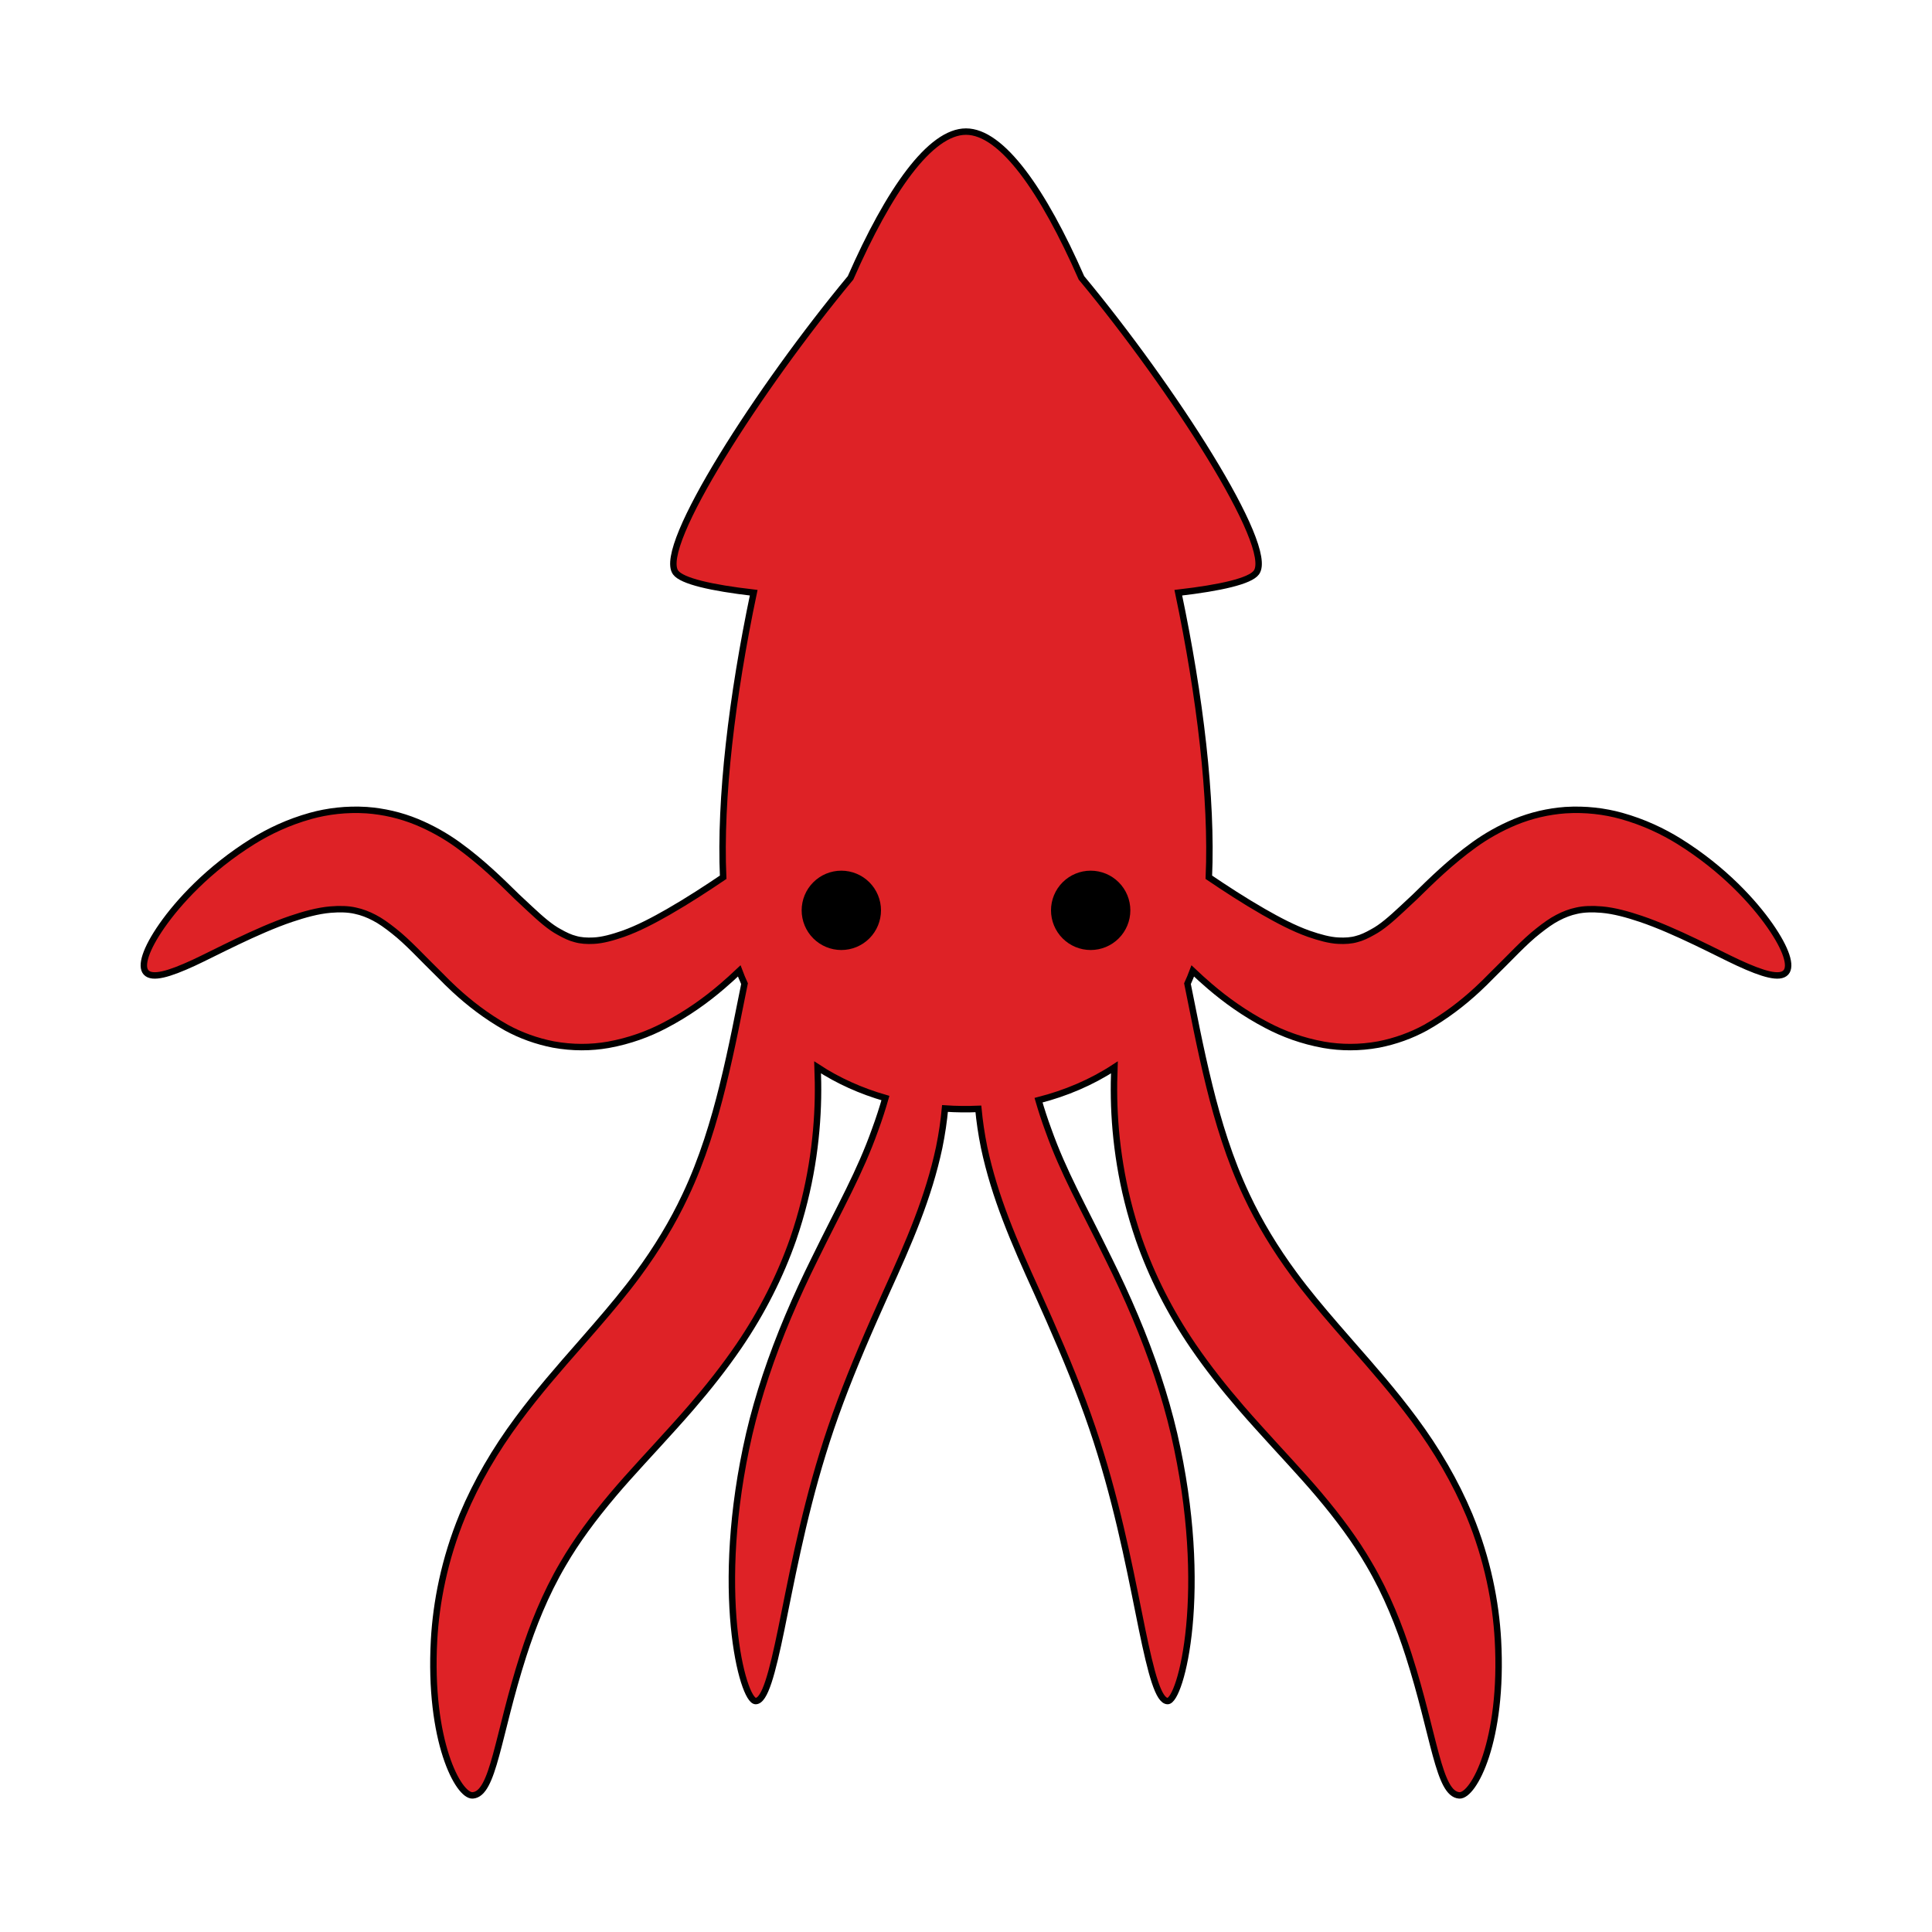 <?xml version="1.0" encoding="UTF-8" standalone="no"?>
<!-- Created with Inkscape (http://www.inkscape.org/) -->

<svg
   xmlns:dc="http://purl.org/dc/elements/1.1/"
   xmlns:cc="http://creativecommons.org/ns#"
   xmlns:rdf="http://www.w3.org/1999/02/22-rdf-syntax-ns#"
   xmlns:svg="http://www.w3.org/2000/svg"
   xmlns="http://www.w3.org/2000/svg"
   xmlns:sodipodi="http://sodipodi.sourceforge.net/DTD/sodipodi-0.dtd"
   xmlns:inkscape="http://www.inkscape.org/namespaces/inkscape"
   width="300"
   height="300"
   viewBox="0 0 300 300"
   version="1.1"
   id="svg1838"
   sodipodi:docname="squid-animated-copy.svg"
   inkscape:version="0.92.4 (5da689c313, 2019-01-14)">
  <sodipodi:namedview
     pagecolor="#ffffff"
     bordercolor="#666666"
     borderopacity="1"
     objecttolerance="10"
     gridtolerance="10"
     guidetolerance="10"
     inkscape:pageopacity="0"
     inkscape:pageshadow="2"
     inkscape:window-width="2400"
     inkscape:window-height="1271"
     id="namedview138"
     showgrid="false"
     inkscape:zoom="1.5733333"
     inkscape:cx="3489.0412"
     inkscape:cy="150"
     inkscape:window-x="-9"
     inkscape:window-y="-9"
     inkscape:window-maximized="1"
     inkscape:current-layer="svg1838" />
  <defs
     id="defs1832" />
  <style
     id="style3">
   @keyframes play24 {
   0% {
      transform:translateX(0px);
   }
   100% {
      transform:translateX(-3900px);
   }
   }
   #squid {
   animation-name: play24;
   animation-duration: 2200ms;
   animation-timing-function: steps(13);
   animation-iteration-count: infinite;
   animation-direction: alternate;
   width: 300px;
   height: 300px;
   background-repeat: no-repeat;
   }
   </style>
   <g id='squid'>
      <g
         id="layer1"
         transform="translate(0,-822.52)">
         <path
            style="fill:#de2226;fill-opacity:1;stroke:#000000;stroke-width:1px;stroke-linecap:butt;stroke-linejoin:miter;stroke-opacity:1"
            d="M 150 20.434 C 144.441 20.434 138.026 29.58 132.074 43.145 C 117.989 60.107 101.987 84.885 104.908 88.895 C 105.883 90.232 110.447 91.278 117.033 92.037 C 113.656 108.129 111.753 124.005 112.291 136.221 C 109.718 137.959 106.916 139.794 103.812 141.58 C 101.529 142.888 99.127 144.159 96.771 144.996 C 95.12 145.567 93.537 146.01 92.164 146.068 C 91.141 146.122 90.151 146.056 89.326 145.811 C 88.573 145.625 87.738 145.239 86.846 144.73 C 85.441 143.988 83.997 142.716 82.275 141.113 C 81.65 140.531 80.997 139.915 80.311 139.279 C 77.669 136.688 74.803 133.86 71.088 131.174 C 69.194 129.813 67.074 128.607 64.742 127.637 C 62.226 126.603 59.587 125.994 56.932 125.799 C 53.765 125.6 50.839 125.97 48.24 126.689 C 44.734 127.666 41.761 129.101 39.303 130.621 C 32.308 134.969 27.647 140.173 25.18 143.697 C 22.59 147.397 21.795 150.031 22.691 151.002 C 23.635 152.024 26.212 151.292 30.104 149.492 C 33.265 148.03 39.813 144.506 45.219 142.68 C 47.244 141.999 49.341 141.41 51.285 141.244 C 52.686 141.127 54.053 141.144 55.215 141.42 C 56.179 141.623 57.174 142 58.139 142.512 C 59.074 142.992 60.052 143.695 61.129 144.547 C 63.343 146.277 65.436 148.62 68.369 151.482 C 69.065 152.199 69.816 152.942 70.629 153.691 C 72.867 155.755 75.488 157.799 78.641 159.576 C 80.853 160.784 83.307 161.677 85.932 162.191 C 88.893 162.731 91.764 162.706 94.432 162.242 C 97.812 161.633 100.746 160.529 103.225 159.227 C 106.747 157.396 109.697 155.251 112.141 153.154 C 113.064 152.362 113.944 151.564 114.789 150.764 C 115.042 151.439 115.314 152.1 115.609 152.744 C 114.727 157.031 113.742 162.445 112.197 168.701 C 110.882 174.016 109.092 180.021 106.393 185.699 C 104.475 189.786 102.021 193.867 99.027 197.924 C 97.117 200.524 94.961 203.102 92.584 205.854 C 91.78 206.784 90.958 207.727 90.139 208.666 C 86.818 212.446 83.555 216.176 80.418 220.404 C 76.887 225.151 73.995 230.12 71.836 235.273 C 68.976 242.197 67.729 248.879 67.402 254.629 C 66.538 270.347 71.198 278.931 73.398 278.787 C 76.641 278.575 77.225 269.571 81.26 257.021 C 82.696 252.545 84.647 247.563 87.434 242.836 C 89.502 239.271 92.095 235.763 95.221 232.059 C 97.986 228.787 101.229 225.387 104.66 221.566 C 105.538 220.596 106.423 219.598 107.311 218.57 C 109.921 215.546 112.424 212.398 114.738 209.016 C 118.386 203.666 121.193 198.059 123.168 192.396 C 125.881 184.51 126.885 176.963 127.012 170.523 C 127.044 168.852 127.015 167.273 126.959 165.74 C 130.157 167.835 133.726 169.423 137.488 170.506 C 137.033 172.095 136.504 173.739 135.883 175.426 C 133.508 182.095 130.62 187.075 126.486 195.518 C 125.077 198.362 123.688 201.348 122.381 204.449 C 119.781 210.617 117.747 216.66 116.34 222.664 C 110.722 247.024 115.31 264.139 117.34 264.139 C 118.758 264.136 119.891 259.908 121.322 252.961 C 122.694 246.303 124.546 236.079 127.748 225.717 C 129.366 220.417 131.389 215.077 133.838 209.287 C 135.059 206.4 136.331 203.532 137.576 200.762 C 141.221 192.769 144.195 185.894 145.836 178.182 C 146.274 176.046 146.562 174.03 146.738 172.127 C 148.462 172.248 150.194 172.261 151.922 172.189 C 152.099 174.075 152.383 176.069 152.816 178.182 C 154.457 185.894 157.431 192.769 161.076 200.762 C 162.322 203.532 163.593 206.4 164.814 209.287 C 167.263 215.077 169.287 220.417 170.904 225.717 C 174.107 236.079 175.958 246.303 177.33 252.961 C 178.761 259.908 179.894 264.136 181.312 264.139 C 183.342 264.139 187.931 247.024 182.312 222.664 C 180.905 216.66 178.871 210.617 176.271 204.449 C 174.964 201.348 173.576 198.362 172.166 195.518 C 168.033 187.075 165.145 182.095 162.77 175.426 C 162.191 173.856 161.697 172.326 161.264 170.84 C 165.483 169.761 169.491 168.066 173.041 165.74 C 172.985 167.273 172.956 168.852 172.988 170.523 C 173.115 176.963 174.119 184.51 176.832 192.396 C 178.807 198.059 181.614 203.666 185.262 209.016 C 187.576 212.398 190.079 215.546 192.689 218.57 C 193.577 219.598 194.462 220.596 195.34 221.566 C 198.771 225.387 202.014 228.787 204.779 232.059 C 207.905 235.763 210.498 239.271 212.566 242.836 C 215.353 247.563 217.304 252.545 218.74 257.021 C 222.775 269.571 223.359 278.575 226.602 278.787 C 228.802 278.931 233.462 270.347 232.598 254.629 C 232.271 248.879 231.024 242.197 228.164 235.273 C 226.005 230.12 223.113 225.151 219.582 220.404 C 216.445 216.176 213.182 212.446 209.861 208.666 C 209.042 207.727 208.22 206.784 207.416 205.854 C 205.039 203.102 202.883 200.524 200.973 197.924 C 197.979 193.867 195.525 189.786 193.607 185.699 C 190.908 180.021 189.118 174.016 187.803 168.701 C 186.258 162.445 185.273 157.031 184.391 152.744 C 184.686 152.1 184.958 151.439 185.211 150.764 C 186.056 151.564 186.936 152.362 187.859 153.154 C 190.303 155.251 193.253 157.396 196.775 159.227 C 199.254 160.529 202.188 161.633 205.568 162.242 C 208.236 162.706 211.107 162.731 214.068 162.191 C 216.693 161.677 219.147 160.784 221.359 159.576 C 224.512 157.799 227.133 155.755 229.371 153.691 C 230.184 152.942 230.935 152.199 231.631 151.482 C 234.564 148.62 236.657 146.277 238.871 144.547 C 239.948 143.695 240.926 142.992 241.861 142.512 C 242.826 142 243.821 141.623 244.785 141.42 C 245.947 141.144 247.314 141.127 248.715 141.244 C 250.659 141.41 252.756 141.999 254.781 142.68 C 260.187 144.506 266.735 148.03 269.896 149.492 C 273.788 151.292 276.365 152.024 277.309 151.002 C 278.205 150.031 277.41 147.397 274.82 143.697 C 272.353 140.173 267.692 134.969 260.697 130.621 C 258.239 129.101 255.266 127.666 251.76 126.689 C 249.161 125.97 246.236 125.6 243.068 125.799 C 240.413 125.994 237.774 126.603 235.258 127.637 C 232.926 128.607 230.806 129.813 228.912 131.174 C 225.197 133.86 222.331 136.688 219.689 139.279 C 219.003 139.915 218.35 140.531 217.725 141.113 C 216.003 142.716 214.559 143.988 213.154 144.73 C 212.262 145.239 211.427 145.625 210.674 145.811 C 209.849 146.056 208.859 146.122 207.836 146.068 C 206.463 146.01 204.88 145.567 203.229 144.996 C 200.873 144.159 198.471 142.888 196.188 141.58 C 193.084 139.794 190.282 137.959 187.709 136.221 C 188.247 124.005 186.344 108.129 182.967 92.037 C 189.553 91.278 194.117 90.232 195.092 88.895 C 198.013 84.885 182.011 60.107 167.926 43.145 C 161.974 29.58 155.559 20.434 150 20.434 z "
            transform="translate(0,822.52)"
            id="path1800-1" />
         <path
            style="fill:#000000"
            d="m 130.641,957.718 c -1.633,0 -3.201,0.649 -4.356,1.804 -1.155,1.154 -1.804,2.722 -1.804,4.355 0,1.633 0.649,3.201 1.804,4.356 1.155,1.155 2.723,1.804 4.356,1.804 1.633,0 3.201,-0.649 4.355,-1.804 1.155,-1.155 1.804,-2.723 1.804,-4.356 0,-1.633 -0.649,-3.201 -1.804,-4.355 -1.154,-1.155 -2.722,-1.804 -4.355,-1.804 z m 38.718,0 c -1.633,0 -3.201,0.649 -4.355,1.804 -1.155,1.154 -1.804,2.722 -1.804,4.355 0,1.633 0.649,3.201 1.804,4.356 1.154,1.155 2.722,1.804 4.355,1.804 1.633,0 3.201,-0.649 4.356,-1.804 1.155,-1.155 1.804,-2.723 1.804,-4.356 0,-1.633 -0.649,-3.201 -1.804,-4.355 -1.155,-1.155 -2.723,-1.804 -4.356,-1.804 z"
            id="path12"
            inkscape:connector-curvature="0" />
      </g>
      <g
         id="layer1-2"
         transform="translate(300,-822.52)">
         <path
            style="fill:#de2226;fill-opacity:1;stroke:#000000;stroke-width:1px;stroke-linecap:butt;stroke-linejoin:miter;stroke-opacity:1"
            d="M 450 20.434 C 444.441 20.434 438.026 29.58 432.074 43.145 C 417.989 60.107 401.987 84.885 404.908 88.895 C 405.883 90.232 410.447 91.278 417.033 92.037 C 413.652 108.149 411.748 124.046 412.293 136.268 C 409.681 138.067 406.831 139.987 403.682 141.889 C 399.695 144.186 395.339 146.716 391.615 147.074 C 390.509 147.214 389.456 147.245 388.578 147.072 C 387.819 146.955 386.992 146.674 386.141 146.285 C 384.912 145.792 383.593 144.837 382.016 143.602 C 381.233 142.987 380.597 142.478 379.814 141.863 C 377.186 139.657 374.276 137.199 370.525 134.92 C 366.309 132.344 361.418 130.915 356.361 130.834 C 349.011 131.056 343.221 133.696 339.139 136.461 C 332.281 140.95 327.656 146.155 325.182 149.713 C 322.593 153.435 321.784 156.081 322.691 157.062 C 323.642 158.091 326.24 157.36 330.154 155.535 C 333.227 154.103 340.036 150.418 345.381 148.441 C 348.928 147.226 352.859 146.025 355.785 146.611 C 357.592 146.78 359.602 147.73 361.689 149.086 C 363.811 150.47 365.909 152.496 368.863 154.959 C 369.676 155.679 370.565 156.423 371.537 157.166 C 373.751 158.859 376.323 160.493 379.348 161.855 C 381.645 162.84 384.115 163.481 386.68 163.742 C 389.641 164.007 392.437 163.754 394.98 163.129 C 402.678 161.082 408.331 157.007 412.271 153.367 C 413.173 152.566 414.033 151.759 414.859 150.953 C 415.094 151.566 415.344 152.166 415.613 152.752 C 414.721 157.017 413.7 162.393 412.059 168.588 C 410.653 173.883 408.72 179.839 405.822 185.438 C 403.737 189.525 401.068 193.577 397.828 197.611 C 395.7 200.27 393.312 202.889 390.676 205.689 C 389.841 206.576 388.989 207.475 388.141 208.369 C 384.526 212.152 380.987 215.87 377.562 220.109 C 373.743 224.823 370.57 229.798 368.162 235.014 C 365.011 241.933 363.563 248.676 363.115 254.508 C 361.94 270.343 366.723 278.926 368.854 278.787 C 372.113 278.574 372.581 269.571 376.846 257.143 C 378.37 252.684 380.462 247.755 383.436 243.096 C 385.679 239.523 388.483 236.044 391.861 232.354 C 394.875 229.071 398.388 225.679 402.111 221.863 C 403.015 220.943 403.93 219.997 404.846 219.023 C 407.723 215.965 410.488 212.776 413.059 209.326 C 417.006 204.016 420.1 198.395 422.316 192.658 C 425.324 184.763 426.522 177.149 426.76 170.637 C 426.823 168.881 426.816 167.224 426.775 165.621 C 429.972 167.744 433.546 169.354 437.316 170.457 C 436.853 172.031 436.321 173.655 435.676 175.34 C 433.161 182.023 430.14 186.945 425.783 195.402 C 424.314 198.219 422.864 201.179 421.496 204.258 C 418.745 210.45 416.588 216.534 415.086 222.594 C 412.177 234.525 411.904 245.243 412.48 252.52 C 413.066 259.906 414.505 264.139 415.826 264.139 C 417.244 264.136 418.367 259.905 419.818 252.963 C 421.212 246.294 423.109 236.112 426.447 225.787 C 428.145 220.467 430.274 215.114 432.859 209.316 C 434.134 206.457 435.462 203.619 436.764 200.877 C 440.612 192.887 443.767 186.037 445.568 178.27 C 446.054 176.131 446.375 174.076 446.574 172.111 C 448.43 172.248 450.296 172.268 452.156 172.182 C 452.373 173.987 452.701 175.868 453.18 177.814 C 455.071 185.305 458.328 191.79 462.236 199.281 C 463.614 201.966 465.011 204.745 466.346 207.557 C 468.89 212.916 470.982 217.916 472.635 222.883 C 476.026 232.919 477.929 243.024 479.316 249.564 C 480.77 256.415 481.902 260.601 483.332 260.604 C 484.662 260.604 486.116 256.417 486.707 249.113 C 487.288 241.937 487.017 231.297 483.99 219.533 C 482.482 213.785 480.329 208.035 477.586 202.232 C 476.137 199.168 474.595 196.239 473.027 193.463 C 468.612 185.531 465.534 180.942 463.037 174.689 C 462.489 173.347 462.033 172.041 461.617 170.758 C 465.747 169.665 469.663 167.969 473.139 165.676 C 473.099 167.214 473.088 168.8 473.145 170.479 C 473.36 176.875 474.52 184.379 477.514 192.15 C 479.702 197.742 482.773 203.209 486.707 208.33 C 489.228 211.601 491.931 214.604 494.734 217.465 C 495.673 218.423 496.609 219.349 497.533 220.248 C 501.195 223.838 504.632 227.002 507.557 230.07 C 510.837 233.521 513.557 236.799 515.717 240.176 C 518.614 244.619 520.651 249.42 522.139 253.758 C 526.372 266.071 526.839 275.037 530.137 275.252 C 532.282 275.392 537.098 266.87 535.967 251.125 C 535.542 245.404 534.126 238.764 530.98 231.967 C 528.593 226.891 525.436 222.074 521.637 217.559 C 518.241 213.51 514.747 209.998 511.203 206.449 C 510.34 205.578 509.474 204.704 508.629 203.842 C 506.09 201.254 503.796 198.832 501.766 196.371 C 498.624 192.583 496.039 188.735 494.029 184.842 C 491.201 179.45 489.322 173.621 487.949 168.441 C 486.323 162.285 485.309 156.937 484.416 152.691 C 484.671 152.132 484.909 151.561 485.133 150.979 C 485.927 151.749 486.755 152.518 487.619 153.283 C 491.468 156.852 497.074 160.88 504.807 162.775 C 507.353 163.341 510.154 163.499 513.104 163.105 C 515.672 162.723 518.1 161.951 520.312 160.838 C 523.282 159.275 525.756 157.467 527.848 155.633 C 528.739 154.851 529.547 154.077 530.283 153.332 C 533.06 150.7 535 148.564 536.998 147.084 C 537.972 146.349 538.849 145.75 539.672 145.359 C 540.53 144.931 541.444 144.627 542.34 144.471 C 543.454 144.247 544.788 144.289 546.172 144.451 C 548.116 144.687 550.205 145.331 552.223 146.057 C 557.521 147.974 564.27 151.621 567.338 153.043 C 571.236 154.85 573.829 155.57 574.783 154.537 C 575.694 153.552 574.9 150.909 572.334 147.199 C 569.884 143.657 565.282 138.458 558.424 134.01 C 556.032 132.464 553.14 130.976 549.719 129.902 C 547.222 129.118 544.376 128.646 541.25 128.715 C 538.674 128.799 536.079 129.291 533.568 130.221 C 531.277 131.086 529.192 132.194 527.334 133.469 C 523.724 135.971 520.977 138.609 518.512 140.967 C 517.792 141.608 517.119 142.224 516.482 142.795 C 514.99 144.133 513.76 145.165 512.602 145.705 C 511.838 146.108 511.114 146.408 510.469 146.537 C 509.734 146.729 508.803 146.734 507.809 146.641 C 504.344 146.44 500.128 143.977 496.211 141.754 C 493.104 139.89 490.292 138.003 487.709 136.229 C 488.248 124.012 486.344 108.132 482.967 92.037 C 489.553 91.278 494.117 90.232 495.092 88.895 C 498.013 84.885 482.011 60.107 467.926 43.145 C 461.974 29.58 455.559 20.434 450 20.434 z "
            transform="translate(-300,822.52)"
            id="path1800-1-1" />
         <path
            style="fill:#000000"
            d="m 130.641,957.718 c -1.633,0 -3.201,0.649 -4.356,1.804 -1.155,1.154 -1.804,2.722 -1.804,4.355 0,1.633 0.649,3.201 1.804,4.356 1.155,1.155 2.723,1.804 4.356,1.804 1.633,0 3.201,-0.649 4.355,-1.804 1.155,-1.155 1.804,-2.723 1.804,-4.356 0,-1.633 -0.649,-3.201 -1.804,-4.355 -1.154,-1.155 -2.722,-1.804 -4.355,-1.804 z m 38.718,0 c -1.633,0 -3.201,0.649 -4.355,1.804 -1.155,1.154 -1.804,2.722 -1.804,4.355 0,1.633 0.649,3.201 1.804,4.356 1.154,1.155 2.722,1.804 4.355,1.804 1.633,0 3.201,-0.649 4.356,-1.804 1.155,-1.155 1.804,-2.723 1.804,-4.356 0,-1.633 -0.649,-3.201 -1.804,-4.355 -1.155,-1.155 -2.723,-1.804 -4.356,-1.804 z"
            id="path12-2"
            inkscape:connector-curvature="0" />
      </g>
      <g
         id="layer1-3"
         transform="translate(600,-822.52)">
         <path
            style="fill:#de2226;fill-opacity:1;stroke:#000000;stroke-width:1px;stroke-linecap:butt;stroke-linejoin:miter;stroke-opacity:1"
            d="M 750 20.434 C 744.441 20.434 738.026 29.58 732.074 43.145 C 717.989 60.107 701.987 84.885 704.908 88.895 C 705.883 90.232 710.447 91.278 717.033 92.037 C 713.647 108.173 711.742 124.093 712.295 136.322 C 709.649 138.161 706.755 140.132 703.559 142.102 C 699.499 144.512 695.002 147.165 690.992 147.771 C 689.773 147.984 688.599 148.08 687.58 147.959 C 686.717 147.881 685.8 147.655 684.877 147.316 C 683.635 146.926 682.277 146.119 680.674 145.07 C 679.914 144.573 679.111 144.029 678.26 143.465 C 675.503 141.508 672.452 139.32 668.592 137.361 C 664.16 135.121 659.226 134.047 654.271 134.232 C 646.99 134.781 641.247 137.541 637.141 140.371 C 630.326 144.939 625.692 150.149 623.195 153.73 C 620.589 157.469 619.765 160.122 620.672 161.104 C 622.532 163.117 630.993 157.099 643.514 152.264 C 647.154 150.938 651.227 149.621 654.467 150.031 C 656.452 150.132 658.639 150.938 660.861 152.17 C 663.061 153.375 665.294 155.206 668.398 157.398 C 669.315 158.085 670.314 158.788 671.402 159.48 C 673.699 160.94 676.322 162.306 679.332 163.383 C 681.71 164.184 684.203 164.636 686.738 164.729 C 689.697 164.807 692.466 164.415 694.973 163.695 C 702.57 161.39 708.217 157.226 712.223 153.5 C 713.148 152.666 714.026 151.827 714.873 150.99 C 715.106 151.596 715.355 152.189 715.621 152.77 C 714.71 157.038 713.683 162.247 711.91 168.463 C 710.406 173.739 708.312 179.644 705.197 185.162 C 702.92 189.258 700.011 193.282 696.494 197.299 C 694.114 200.023 691.459 202.686 688.527 205.539 C 687.665 206.379 686.783 207.23 685.908 208.076 C 681.966 211.862 678.125 215.569 674.385 219.816 C 670.252 224.492 666.771 229.466 664.086 234.744 C 660.619 241.649 658.941 248.456 658.355 254.379 C 656.831 270.338 661.751 278.921 663.803 278.787 C 667.08 278.573 667.422 269.57 671.939 257.273 C 673.561 252.832 675.809 247.956 678.99 243.363 C 681.434 239.776 684.474 236.326 688.137 232.646 C 691.43 229.351 695.246 225.966 699.293 222.156 C 700.22 221.289 701.158 220.397 702.1 219.48 C 705.277 216.387 708.337 213.158 711.197 209.639 C 715.468 204.376 718.878 198.749 721.365 192.936 C 724.697 185.04 726.11 177.357 726.475 170.762 C 726.575 168.913 726.596 167.169 726.574 165.49 C 729.769 167.644 733.35 169.28 737.131 170.404 C 736.623 172.004 736.041 173.657 735.334 175.375 C 732.566 182.21 729.33 187.128 724.594 195.762 C 723.051 198.54 721.523 201.461 720.074 204.502 C 717.05 210.851 714.668 217.098 712.998 223.346 C 706.542 247.899 711.371 265.15 713.301 265.15 C 714.715 265.148 715.821 260.899 717.307 253.938 C 718.741 247.218 720.715 237.079 724.273 226.74 C 726.128 221.279 728.461 215.799 731.301 209.857 C 732.65 207.034 734.052 204.234 735.428 201.527 C 739.618 193.399 743.063 186.488 745.123 178.549 C 745.695 176.305 746.082 174.147 746.328 172.088 C 748.319 172.246 750.321 172.275 752.316 172.176 C 752.562 174.012 752.925 175.925 753.451 177.902 C 755.507 185.446 758.944 191.907 763.055 199.395 C 764.487 202.047 765.939 204.793 767.326 207.574 C 770.007 212.946 772.207 217.961 773.939 222.953 C 777.465 232.948 779.413 243.017 780.822 249.566 C 782.295 256.413 783.418 260.601 784.848 260.604 C 786.172 260.604 787.63 256.415 788.197 249.094 C 788.754 241.903 788.429 231.231 785.242 219.463 C 783.638 213.654 781.357 207.861 778.461 202.031 C 776.952 198.994 775.349 196.094 773.723 193.35 C 769.082 185.402 765.874 180.873 763.238 174.602 C 762.669 173.276 762.195 171.987 761.762 170.719 C 765.858 169.62 769.742 167.926 773.189 165.643 C 773.16 167.177 773.163 168.76 773.232 170.436 C 773.5 176.796 774.751 184.261 777.916 191.947 C 780.235 197.482 783.467 202.842 787.57 207.799 C 790.216 210.983 793.036 213.879 795.949 216.619 C 796.918 217.53 797.883 218.41 798.834 219.262 C 802.793 222.837 806.014 225.532 809.184 228.609 C 812.545 231.884 815.332 235.001 817.535 238.246 C 820.485 242.494 822.566 247.173 824.08 251.414 C 828.43 263.57 828.82 272.509 832.156 272.727 C 834.268 272.864 839.184 264.387 837.893 248.635 C 837.411 242.941 835.893 236.336 832.572 229.633 C 830.044 224.62 826.728 219.915 822.771 215.566 C 819.222 211.651 815.594 208.296 811.924 204.912 C 811.036 204.086 810.144 203.256 809.275 202.439 C 806.647 199.97 804.277 197.664 802.182 195.305 C 798.966 191.701 796.313 188.013 794.258 184.256 C 791.364 179.061 789.44 173.354 788.037 168.27 C 786.363 162.178 785.332 156.871 784.434 152.654 C 784.662 152.152 784.879 151.641 785.082 151.119 C 785.846 151.872 786.637 152.626 787.465 153.375 C 791.246 156.953 796.724 161.036 804.305 163.141 C 806.766 163.774 809.509 164.031 812.447 163.75 C 814.972 163.469 817.388 162.792 819.611 161.754 C 822.456 160.35 824.835 158.712 826.84 157.041 C 827.8 156.24 828.66 155.444 829.432 154.682 C 832.118 152.215 833.964 150.223 835.82 148.916 C 837.586 147.67 839.309 146.782 840.82 146.641 C 841.917 146.453 843.236 146.536 844.617 146.732 C 846.57 147.021 848.658 147.706 850.674 148.465 C 856.813 150.79 861.911 153.77 865.799 155.576 C 869.702 157.39 872.306 158.103 873.268 157.062 C 874.187 156.068 873.394 153.419 870.842 149.701 C 868.401 146.145 863.836 140.951 857.07 136.436 C 854.72 134.871 851.882 133.346 848.521 132.205 C 846.094 131.377 843.305 130.834 840.213 130.807 C 835.241 130.914 830.465 132.407 826.439 135.09 C 822.886 137.454 820.205 139.95 817.848 142.143 C 817.101 142.782 816.412 143.393 815.77 143.947 C 814.43 145.104 813.341 145.974 812.344 146.387 C 811.664 146.722 811.005 146.968 810.42 147.064 C 809.73 147.224 808.827 147.187 807.838 147.062 C 804.333 146.719 800.139 144.171 796.232 141.881 C 793.121 139.961 790.301 138.035 787.709 136.234 C 788.249 124.017 786.345 108.135 782.967 92.037 C 789.553 91.278 794.117 90.232 795.092 88.895 C 798.013 84.885 782.011 60.107 767.926 43.145 C 761.974 29.58 755.559 20.434 750 20.434 z "
            transform="translate(-600,822.52)"
            id="path1800-1-7" />
         <path
            style="fill:#000000"
            d="m 130.641,957.718 c -1.633,0 -3.201,0.649 -4.356,1.804 -1.155,1.154 -1.804,2.722 -1.804,4.355 0,1.633 0.649,3.201 1.804,4.356 1.155,1.155 2.723,1.804 4.356,1.804 1.633,0 3.201,-0.649 4.355,-1.804 1.155,-1.155 1.804,-2.723 1.804,-4.356 0,-1.633 -0.649,-3.201 -1.804,-4.355 -1.154,-1.155 -2.722,-1.804 -4.355,-1.804 z m 38.718,0 c -1.633,0 -3.201,0.649 -4.355,1.804 -1.155,1.154 -1.804,2.722 -1.804,4.355 0,1.633 0.649,3.201 1.804,4.356 1.154,1.155 2.722,1.804 4.355,1.804 1.633,0 3.201,-0.649 4.356,-1.804 1.155,-1.155 1.804,-2.723 1.804,-4.356 0,-1.633 -0.649,-3.201 -1.804,-4.355 -1.155,-1.155 -2.723,-1.804 -4.356,-1.804 z"
            id="path12-9"
            inkscape:connector-curvature="0" />
      </g>
      <g
         id="layer1-0"
         transform="translate(900,-822.52)">
         <path
            style="fill:#de2226;fill-opacity:1;stroke:#000000;stroke-width:1px;stroke-linecap:butt;stroke-linejoin:miter;stroke-opacity:1"
            d="M 1050 20.434 C 1044.441 20.434 1038.025 29.58 1032.074 43.145 C 1017.989 60.107 1001.987 84.885 1004.908 88.895 C 1005.883 90.232 1010.447 91.278 1017.033 92.037 C 1013.641 108.204 1011.733 124.155 1012.297 136.393 C 1009.649 138.229 1006.736 140.207 1003.498 142.234 C 999.407 144.714 994.854 147.447 990.713 148.211 C 989.446 148.469 988.223 148.612 987.146 148.529 C 986.246 148.482 985.299 148.296 984.355 147.996 C 983.142 147.674 981.801 146.968 980.225 146.039 C 979.43 145.571 978.589 145.056 977.697 144.52 C 974.91 142.721 971.816 140.696 967.93 138.926 C 963.41 136.887 958.483 136.024 953.611 136.363 C 946.39 137.111 940.698 139.946 936.604 142.812 C 929.832 147.434 925.205 152.645 922.701 156.24 C 920.09 159.989 919.258 162.646 920.166 163.629 C 922.571 166.232 930.151 159.802 943.082 154.656 C 946.763 153.265 950.893 151.869 954.273 152.164 C 956.323 152.213 958.576 152.917 960.834 154.057 C 963.037 155.143 965.307 156.848 968.455 158.871 C 969.433 159.538 970.499 160.216 971.66 160.877 C 973.965 162.188 976.573 163.389 979.533 164.301 C 981.941 164.992 984.435 165.337 986.939 165.332 C 989.885 165.3 992.622 164.822 995.094 164.045 C 1002.607 161.575 1008.22 157.354 1012.238 153.584 C 1013.169 152.735 1014.051 151.893 1014.896 151.057 C 1015.118 151.629 1015.354 152.189 1015.606 152.738 C 1014.689 156.981 1013.647 162.152 1011.816 168.305 C 1010.27 173.503 1008.109 179.302 1004.904 184.654 C 1002.553 188.648 999.545 192.541 995.914 196.412 C 993.429 199.066 990.658 201.645 987.596 204.41 C 986.712 205.208 985.81 206.018 984.914 206.822 C 980.812 210.477 976.808 214.057 972.893 218.197 C 968.584 222.732 964.926 227.609 962.08 232.842 C 958.422 239.66 956.617 246.447 955.959 252.365 C 954.241 268.349 959.269 276.897 961.277 276.766 C 964.587 276.55 964.846 267.569 969.5 255.42 C 971.159 251.057 973.472 246.289 976.732 241.855 C 979.253 238.366 982.392 235.044 986.176 231.504 C 989.594 228.32 993.553 225.068 997.764 221.391 C 998.713 220.568 999.672 219.723 1000.637 218.852 C 1003.959 215.851 1007.167 212.703 1010.18 209.246 C 1014.636 204.127 1018.227 198.587 1020.869 192.811 C 1024.392 184.991 1025.921 177.329 1026.352 170.746 C 1026.471 168.883 1026.505 167.127 1026.496 165.438 C 1029.667 167.588 1033.22 169.229 1036.975 170.361 C 1036.434 171.968 1035.813 173.629 1035.061 175.355 C 1032.092 182.277 1028.686 187.166 1023.646 195.895 C 1022.042 198.638 1020.452 201.523 1018.938 204.531 C 1015.696 210.97 1013.134 217.321 1011.328 223.691 C 1004.456 248.335 1009.397 265.654 1011.279 265.654 C 1012.69 265.652 1013.785 261.392 1015.299 254.424 C 1016.764 247.678 1018.802 237.571 1022.533 227.248 C 1024.51 221.702 1027.004 216.153 1030.045 210.133 C 1031.455 207.342 1032.918 204.575 1034.353 201.9 C 1038.818 193.703 1042.491 186.777 1044.764 178.729 C 1045.406 176.418 1045.849 174.191 1046.135 172.068 C 1048.145 172.236 1050.167 172.276 1052.184 172.182 C 1052.401 174.185 1052.744 176.285 1053.26 178.467 C 1055.159 186.355 1058.425 193.29 1062.412 201.42 C 1063.735 204.155 1065.083 206.984 1066.381 209.836 C 1069.081 215.767 1071.305 221.234 1073.076 226.672 C 1076.501 237.05 1078.429 247.223 1079.842 253.936 C 1081.308 260.901 1082.424 265.148 1083.838 265.15 C 1085.811 265.15 1090.53 247.931 1084.402 223.416 C 1082.83 217.225 1080.575 211.014 1077.705 204.689 C 1076.314 201.624 1074.844 198.678 1073.357 195.871 C 1068.846 187.251 1065.739 182.278 1063.113 175.459 C 1062.482 173.846 1061.961 172.295 1061.498 170.785 C 1065.726 169.679 1069.736 167.948 1073.279 165.586 C 1073.265 167.126 1073.284 168.715 1073.375 170.398 C 1073.72 176.728 1075.113 184.158 1078.527 191.738 C 1081.042 197.215 1084.505 202.447 1088.848 207.191 C 1091.682 210.279 1094.683 213.048 1097.768 215.646 C 1098.771 216.491 1099.768 217.307 1100.75 218.094 C 1104.912 221.459 1108.287 223.976 1111.603 226.877 C 1115.095 229.946 1117.985 232.871 1120.264 235.965 C 1123.294 239.972 1125.446 244.495 1127.002 248.619 C 1131.523 260.568 1131.802 269.474 1135.188 269.695 C 1137.245 269.83 1142.303 261.41 1140.772 245.631 C 1140.203 239.956 1138.53 233.383 1134.957 226.801 C 1132.22 221.856 1128.675 217.294 1124.496 213.156 C 1120.723 209.403 1116.9 206.235 1113.039 203.049 C 1112.122 202.284 1111.2 201.517 1110.303 200.762 C 1107.527 198.426 1105.03 196.246 1102.822 193.994 C 1099.486 190.609 1096.725 187.115 1094.596 183.516 C 1091.603 178.568 1089.605 173.014 1088.154 168.045 C 1086.385 161.957 1085.364 156.827 1084.451 152.621 C 1084.645 152.194 1084.827 151.758 1085.002 151.316 C 1085.732 152.054 1086.484 152.796 1087.272 153.533 C 1090.987 157.15 1096.291 161.325 1103.611 163.773 C 1105.938 164.517 1108.585 164.943 1111.488 164.879 C 1113.927 164.789 1116.323 164.305 1118.594 163.436 C 1121.246 162.332 1123.499 161.009 1125.408 159.627 C 1126.524 158.819 1127.506 158.004 1128.367 157.223 C 1130.974 155.054 1132.724 153.314 1134.395 152.285 C 1135.969 151.266 1137.627 150.586 1139.08 150.516 C 1141.828 150.098 1145.591 151.48 1149.074 152.789 C 1161.733 157.937 1169.305 164.258 1171.752 161.609 C 1172.683 160.601 1171.886 157.941 1169.348 154.207 C 1166.913 150.626 1162.398 145.438 1155.772 140.812 C 1151.985 138.05 1146.54 135.23 1139.398 134.602 C 1134.655 134.406 1129.933 135.529 1125.793 137.936 C 1122.276 140.017 1119.643 142.245 1117.398 144.146 C 1116.593 144.763 1115.865 145.346 1115.205 145.854 C 1114.077 146.722 1113.179 147.346 1112.402 147.582 C 1111.822 147.826 1111.225 147.991 1110.678 148.045 C 1109.992 148.153 1109.081 148.043 1108.059 147.852 C 1104.411 147.225 1100.204 144.526 1096.297 142.113 C 1093.168 140.098 1090.322 138.106 1087.709 136.26 C 1088.253 124.039 1086.347 108.146 1082.967 92.037 C 1089.553 91.278 1094.118 90.232 1095.092 88.895 C 1098.013 84.885 1082.011 60.107 1067.926 43.145 C 1061.975 29.58 1055.559 20.434 1050 20.434 z "
            transform="translate(-900,822.52)"
            id="path1800-1-3" />
         <path
            style="fill:#000000"
            d="m 130.641,957.718 c -1.633,0 -3.201,0.649 -4.356,1.804 -1.155,1.154 -1.804,2.722 -1.804,4.355 0,1.633 0.649,3.201 1.804,4.356 1.155,1.155 2.723,1.804 4.356,1.804 1.633,0 3.201,-0.649 4.355,-1.804 1.155,-1.155 1.804,-2.723 1.804,-4.356 0,-1.633 -0.649,-3.201 -1.804,-4.355 -1.154,-1.155 -2.722,-1.804 -4.355,-1.804 z m 38.718,0 c -1.633,0 -3.201,0.649 -4.355,1.804 -1.155,1.154 -1.804,2.722 -1.804,4.355 0,1.633 0.649,3.201 1.804,4.356 1.154,1.155 2.722,1.804 4.355,1.804 1.633,0 3.201,-0.649 4.356,-1.804 1.155,-1.155 1.804,-2.723 1.804,-4.356 0,-1.633 -0.649,-3.201 -1.804,-4.355 -1.155,-1.155 -2.723,-1.804 -4.356,-1.804 z"
            id="path12-4"
            inkscape:connector-curvature="0" />
      </g>
      <g
         id="layer1-8"
         transform="translate(1200,-822.52)">
         <path
            style="fill:#de2226;fill-opacity:1;stroke:#000000;stroke-width:1px;stroke-linecap:butt;stroke-linejoin:miter;stroke-opacity:1"
            d="M 1350 20.434 C 1344.441 20.434 1338.025 29.58 1332.074 43.145 C 1317.989 60.107 1301.987 84.885 1304.908 88.895 C 1305.882 90.232 1310.447 91.278 1317.033 92.037 C 1313.637 108.221 1311.729 124.189 1312.299 136.432 C 1309.625 138.316 1306.684 140.36 1303.424 142.475 C 1299.309 145.075 1294.705 147.96 1290.408 149.016 C 1288.125 149.579 1285.76 149.807 1283.889 149.268 C 1282.799 149.071 1281.569 148.552 1280.127 147.848 C 1279.296 147.442 1278.386 146.97 1277.438 146.488 C 1274.69 144.975 1271.6 143.246 1267.74 141.799 C 1263.135 140.114 1258.282 139.609 1253.611 140.205 C 1246.539 141.309 1240.992 144.281 1236.969 147.201 C 1223.355 156.852 1219.312 166.704 1220.672 168.176 C 1223.036 170.734 1230.754 164.429 1243.686 158.969 C 1247.405 157.463 1251.582 155.916 1255.127 155.992 C 1257.212 155.939 1259.492 156.448 1261.715 157.4 C 1263.831 158.262 1266.087 159.73 1269.221 161.447 C 1270.306 162.083 1271.494 162.719 1272.793 163.322 C 1275.03 164.361 1277.531 165.271 1280.32 165.906 C 1285.848 166.953 1291.089 166.32 1295.557 164.66 C 1302.867 161.887 1308.364 157.571 1312.355 153.736 C 1313.263 152.885 1314.124 152.04 1314.951 151.203 C 1315.014 151.363 1315.083 151.516 1315.148 151.674 C 1313.956 155.652 1312.561 160.562 1310.272 166.338 C 1308.347 171.211 1305.745 176.569 1302.145 181.533 C 1299.432 185.329 1296.082 188.973 1292.1 192.668 C 1289.116 195.434 1285.869 198.08 1282.254 201.018 C 1282.005 201.221 1280.439 202.494 1280.189 202.697 C 1275.838 206.221 1271.596 209.762 1267.506 213.863 C 1263.023 218.341 1259.236 223.234 1256.314 228.506 C 1252.571 235.365 1250.772 242.222 1250.147 248.178 C 1248.512 264.315 1253.718 272.878 1255.721 272.727 C 1258.452 272.52 1259.306 263.104 1263.791 251.162 C 1265.42 246.795 1267.713 242.016 1270.971 237.652 C 1273.49 234.209 1276.661 230.947 1280.488 227.531 C 1284.101 224.321 1287.896 221.428 1292.381 217.836 C 1293.086 217.275 1293.799 216.704 1294.516 216.123 C 1298.275 213.074 1301.934 209.913 1305.426 206.393 C 1310.157 201.627 1314.13 196.443 1317.221 190.932 C 1321.278 183.61 1323.401 176.293 1324.326 169.893 C 1324.607 167.916 1324.783 166.049 1324.891 164.271 C 1328.334 166.912 1332.307 168.896 1336.551 170.225 C 1335.955 171.748 1335.278 173.315 1334.461 174.941 C 1331.068 181.804 1327.289 186.44 1321.572 195.059 C 1319.798 197.696 1318.032 200.481 1316.342 203.398 C 1312.637 209.795 1309.683 216.167 1307.574 222.625 C 1303.739 234.589 1303.113 245.5 1303.539 252.881 C 1303.972 260.383 1305.446 264.645 1306.734 264.645 C 1308.146 264.642 1309.219 260.388 1310.793 253.455 C 1312.319 246.734 1314.496 236.719 1318.615 226.607 C 1320.833 221.075 1323.652 215.579 1327.103 209.643 C 1328.667 206.954 1330.288 204.296 1331.883 201.727 C 1336.956 193.673 1341.164 186.933 1343.943 178.826 C 1344.737 176.476 1345.303 174.199 1345.686 172.025 C 1347.946 172.236 1350.223 172.293 1352.492 172.172 C 1352.77 174.213 1353.191 176.348 1353.801 178.562 C 1356.029 186.51 1359.656 193.345 1364.049 201.4 C 1365.484 204.071 1366.946 206.832 1368.352 209.621 C 1371.32 215.511 1373.756 220.954 1375.684 226.389 C 1379.375 236.646 1381.392 246.747 1382.846 253.453 C 1384.351 260.397 1385.453 264.642 1386.867 264.645 C 1388.173 264.645 1389.627 260.396 1390.145 252.951 C 1390.655 245.621 1390.226 234.811 1386.908 222.846 C 1385.143 216.587 1382.637 210.347 1379.465 204.031 C 1377.951 201.018 1376.358 198.128 1374.75 195.385 C 1369.791 186.813 1366.424 181.995 1363.522 175.203 C 1362.849 173.655 1362.29 172.166 1361.791 170.711 C 1366.463 169.454 1370.86 167.429 1374.645 164.631 C 1374.724 166.366 1374.863 168.182 1375.103 170.105 C 1375.894 176.364 1377.863 183.603 1381.879 190.811 C 1384.88 196.105 1388.802 201.037 1393.518 205.428 C 1396.736 208.423 1400.093 211.069 1403.518 213.557 C 1404.467 214.247 1405.409 214.916 1406.336 215.564 C 1410.708 218.654 1414.339 221.05 1417.789 223.77 C 1421.41 226.641 1424.406 229.407 1426.748 232.385 C 1429.835 236.189 1432.026 240.607 1433.596 244.652 C 1438.076 256.16 1438.988 265.458 1441.754 265.654 C 1443.756 265.797 1449.009 257.426 1447.35 241.561 C 1446.735 235.874 1444.947 229.285 1441.143 222.768 C 1438.201 217.838 1434.407 213.362 1429.963 209.4 C 1425.908 205.767 1421.782 202.737 1417.611 199.74 C 1416.564 198.98 1416.002 198.575 1414.955 197.814 C 1411.784 195.51 1408.934 193.392 1406.365 191.172 C 1402.665 187.978 1399.558 184.714 1397.096 181.283 C 1393.721 176.681 1391.311 171.452 1389.527 166.721 C 1387.307 160.826 1385.976 155.8 1384.822 151.744 C 1384.858 151.657 1384.896 151.572 1384.932 151.484 C 1385.636 152.207 1386.363 152.934 1387.125 153.668 C 1390.803 157.329 1395.972 161.579 1403.059 164.311 C 1405.274 165.141 1407.827 165.712 1410.678 165.842 C 1413.024 165.92 1415.394 165.619 1417.705 164.922 C 1420.172 164.086 1422.306 163.042 1424.139 161.918 C 1425.422 161.13 1426.537 160.316 1427.498 159.529 C 1430.06 157.629 1431.747 156.105 1433.27 155.301 C 1434.71 154.45 1436.342 153.946 1437.801 153.934 C 1440.689 153.698 1444.477 155.212 1447.982 156.625 C 1460.622 162.07 1468.331 168.26 1470.742 165.65 C 1471.682 164.633 1470.88 161.962 1468.35 158.215 C 1465.917 154.611 1461.44 149.429 1454.93 144.711 C 1451.229 141.917 1445.949 138.975 1438.973 138.002 C 1434.454 137.549 1429.796 138.327 1425.537 140.443 C 1422.039 142.253 1419.423 144.232 1417.256 145.879 C 1416.459 146.416 1415.767 146.912 1414.971 147.449 C 1414.016 148.091 1413.265 148.532 1412.652 148.652 C 1412.136 148.834 1411.568 148.938 1411.02 148.957 C 1410.301 149.015 1409.36 148.839 1408.295 148.578 C 1404.507 147.68 1400.27 144.848 1396.357 142.326 C 1393.195 140.216 1390.326 138.189 1387.705 136.322 C 1388.258 124.093 1386.353 108.173 1382.967 92.037 C 1389.553 91.278 1394.118 90.232 1395.092 88.895 C 1398.013 84.885 1382.011 60.107 1367.926 43.145 C 1361.975 29.58 1355.559 20.434 1350 20.434 z "
            transform="translate(-1200,822.52)"
            id="path1800-1-4" />
         <path
            style="fill:#000000"
            d="m 130.641,957.718 c -1.633,0 -3.201,0.649 -4.356,1.804 -1.155,1.154 -1.804,2.722 -1.804,4.355 0,1.633 0.649,3.201 1.804,4.356 1.155,1.155 2.723,1.804 4.356,1.804 1.633,0 3.201,-0.649 4.355,-1.804 1.155,-1.155 1.804,-2.723 1.804,-4.356 0,-1.633 -0.649,-3.201 -1.804,-4.355 -1.154,-1.155 -2.722,-1.804 -4.355,-1.804 z m 38.718,0 c -1.633,0 -3.201,0.649 -4.355,1.804 -1.155,1.154 -1.804,2.722 -1.804,4.355 0,1.633 0.649,3.201 1.804,4.356 1.154,1.155 2.722,1.804 4.355,1.804 1.633,0 3.201,-0.649 4.356,-1.804 1.155,-1.155 1.804,-2.723 1.804,-4.356 0,-1.633 -0.649,-3.201 -1.804,-4.355 -1.155,-1.155 -2.723,-1.804 -4.356,-1.804 z"
            id="path12-8"
            inkscape:connector-curvature="0" />
      </g>
      <g
         id="layer1-29"
         transform="translate(1500,-822.52)">
         <path
            style="fill:#de2226;fill-opacity:1;stroke:#000000;stroke-width:1px;stroke-linecap:butt;stroke-linejoin:miter;stroke-opacity:1"
            d="M 1650 20.434 C 1644.441 20.434 1638.025 29.58 1632.074 43.145 C 1617.989 60.107 1601.987 84.885 1604.908 88.895 C 1605.882 90.232 1610.447 91.278 1617.033 92.037 C 1613.658 108.122 1611.753 123.992 1612.289 136.205 C 1609.737 137.982 1606.958 139.902 1603.889 141.91 C 1599.735 144.583 1595.011 147.557 1590.436 149.02 C 1587.84 149.842 1585.168 150.358 1582.838 150.082 C 1581.943 150.036 1580.965 149.849 1579.891 149.568 C 1578.678 149.251 1577.351 148.814 1575.951 148.35 C 1573.112 147.331 1570.038 146.129 1566.27 145.191 C 1561.799 144.096 1557.226 143.937 1552.848 144.656 C 1546.295 145.878 1541.073 148.635 1537.203 151.389 C 1524.613 160.223 1520.848 169.208 1522.186 170.701 C 1524.384 173.157 1531.639 167.696 1543.615 162.965 C 1547.162 161.604 1551.192 160.239 1554.785 160.189 C 1557.023 160.084 1559.455 160.469 1561.963 161.246 C 1564.187 161.914 1566.803 163.115 1570.08 164.342 C 1571.802 165.023 1573.706 165.657 1575.787 166.154 C 1577.622 166.593 1579.562 166.919 1581.603 167.086 C 1587.117 167.378 1592.17 166.271 1596.447 164.408 C 1603.453 161.341 1608.857 157.012 1612.881 153.119 C 1613.588 152.445 1614.258 151.778 1614.916 151.113 C 1614.987 151.295 1615.065 151.471 1615.139 151.65 C 1613.95 155.571 1612.494 160.518 1610.16 166.125 C 1608.18 170.904 1605.484 176.129 1601.766 180.893 C 1598.94 184.573 1595.447 188.059 1591.295 191.582 C 1588.151 194.245 1584.738 196.769 1580.93 199.574 C 1580.67 199.766 1579.049 200.962 1578.789 201.154 C 1574.215 204.512 1569.75 207.885 1565.416 211.848 C 1560.7 216.137 1556.668 220.902 1553.518 226.119 C 1549.512 232.859 1547.533 239.692 1546.803 245.652 C 1544.895 261.832 1550.249 270.348 1552.186 270.201 C 1554.909 269.995 1555.713 260.565 1560.367 248.854 C 1562.05 244.583 1564.434 239.942 1567.801 235.777 C 1570.432 232.447 1573.743 229.345 1577.742 226.094 C 1581.549 223.017 1585.525 220.28 1590.246 216.854 C 1590.977 216.327 1591.717 215.791 1592.461 215.244 C 1596.423 212.332 1600.287 209.298 1603.992 205.881 C 1608.965 201.302 1613.182 196.24 1616.494 190.781 C 1620.811 183.576 1623.106 176.285 1624.133 169.887 C 1624.449 167.88 1624.653 165.987 1624.781 164.188 C 1628.755 167.26 1633.443 169.457 1638.441 170.771 C 1637.842 172.838 1637.079 174.976 1636.057 177.148 C 1633.039 183.769 1628.698 188.893 1622.686 196.865 C 1621.13 198.883 1619.553 200.993 1618.004 203.184 C 1613.342 209.777 1609.489 216.324 1606.645 223.203 C 1601.982 234.692 1600.84 245.36 1600.965 252.586 C 1601.092 259.936 1602.453 264.107 1603.703 264.139 C 1605.09 264.174 1606.23 260.083 1608.053 253.445 C 1609.827 246.983 1612.439 237.463 1617.236 227.982 C 1620.115 222.188 1623.731 216.637 1628.166 210.377 C 1629.618 208.328 1631.124 206.248 1632.57 204.246 C 1638.322 196.466 1643.064 189.347 1645.844 180.904 C 1646.814 177.865 1647.371 174.931 1647.633 172.176 C 1648.459 172.218 1649.286 172.248 1650.113 172.246 C 1650.235 174.816 1650.599 177.556 1651.318 180.408 C 1652.357 184.459 1653.98 188.462 1656.109 192.432 C 1658.114 196.184 1660.34 199.654 1662.709 203.23 C 1664.067 205.298 1665.492 207.458 1666.855 209.572 C 1670.737 215.591 1673.921 220.937 1676.453 226.465 C 1680.895 235.984 1683.36 245.558 1685.064 251.971 C 1686.825 258.593 1687.996 262.661 1689.393 262.625 C 1690.664 262.592 1692.015 258.445 1692.228 251.172 C 1692.438 244.026 1691.49 233.453 1687.244 221.992 C 1684.772 215.45 1681.398 209.175 1677.318 202.834 C 1675.861 200.568 1674.372 198.383 1672.902 196.295 C 1670.405 192.719 1668.265 189.753 1666.266 186.572 C 1664.208 183.287 1662.574 180.263 1661.381 177.236 C 1660.568 175.208 1659.968 173.194 1659.508 171.242 C 1665.067 170.063 1670.327 167.844 1674.742 164.555 C 1674.844 166.291 1675.01 168.107 1675.283 170.033 C 1676.175 176.243 1678.33 183.414 1682.66 190.434 C 1685.921 195.614 1690.132 200.326 1695.117 204.391 C 1698.564 207.202 1702.13 209.632 1705.75 211.887 C 1706.74 212.503 1707.72 213.098 1708.684 213.674 C 1713.294 216.462 1717.09 218.583 1720.717 221.057 C 1724.476 223.643 1727.577 226.136 1729.992 228.9 C 1733.139 232.365 1735.402 236.561 1737.012 240.436 C 1741.668 251.602 1742.523 260.913 1745.289 261.109 C 1747.214 261.246 1752.664 252.96 1750.701 237.076 C 1749.978 231.426 1747.991 224.901 1743.865 218.582 C 1740.648 213.775 1736.566 209.532 1731.871 205.898 C 1727.544 202.524 1723.189 199.786 1718.801 197.086 C 1717.771 196.444 1717.071 196.011 1716.041 195.369 C 1712.699 193.286 1709.705 191.374 1707.004 189.332 C 1703.176 186.439 1699.956 183.45 1697.42 180.238 C 1693.964 175.98 1691.48 170.968 1689.652 166.402 C 1687.348 160.64 1685.999 155.696 1684.844 151.691 C 1684.927 151.489 1685.014 151.289 1685.094 151.084 C 1685.738 151.743 1686.396 152.404 1687.086 153.072 C 1690.787 156.731 1695.765 160.941 1702.312 164.047 C 1705.889 165.827 1710.519 166.963 1715.918 166.514 C 1717.258 166.313 1718.519 166.033 1719.703 165.691 C 1722.119 164.995 1724.156 164.056 1725.824 163.057 C 1728.337 161.687 1730.062 160.496 1731.359 159.973 C 1732.752 159.31 1734.366 158.988 1735.887 159.006 C 1738.849 158.937 1742.534 160.278 1745.912 161.529 C 1757.903 166.203 1765.553 171.271 1767.713 168.68 C 1769.117 166.995 1764.945 158.18 1752.463 149.531 C 1748.921 146.999 1744.017 144.333 1737.666 143.205 C 1733.697 142.604 1729.459 142.935 1725.332 144.41 C 1722.076 145.649 1719.657 147.033 1717.699 148.09 C 1716.527 148.633 1715.542 149.124 1714.803 149.375 C 1714.436 149.499 1714.128 149.566 1713.871 149.559 C 1712.812 149.886 1710.991 149.337 1708.9 148.686 C 1704.797 147.216 1700.411 144.24 1696.449 141.625 C 1693.275 139.489 1690.392 137.486 1687.73 135.656 C 1688.187 123.517 1686.292 107.883 1682.967 92.037 C 1689.553 91.278 1694.118 90.232 1695.092 88.895 C 1698.013 84.885 1682.011 60.107 1667.926 43.145 C 1661.975 29.58 1655.559 20.434 1650 20.434 z "
            transform="translate(-1500,822.52)"
            id="path1800-1-19" />
         <path
            style="fill:#000000"
            d="m 130.641,957.718 c -1.633,0 -3.201,0.649 -4.356,1.804 -1.155,1.154 -1.804,2.722 -1.804,4.355 0,1.633 0.649,3.201 1.804,4.356 1.155,1.155 2.723,1.804 4.356,1.804 1.633,0 3.201,-0.649 4.355,-1.804 1.155,-1.155 1.804,-2.723 1.804,-4.356 0,-1.633 -0.649,-3.201 -1.804,-4.355 -1.154,-1.155 -2.722,-1.804 -4.355,-1.804 z m 38.718,0 c -1.633,0 -3.201,0.649 -4.355,1.804 -1.155,1.154 -1.804,2.722 -1.804,4.355 0,1.633 0.649,3.201 1.804,4.356 1.154,1.155 2.722,1.804 4.355,1.804 1.633,0 3.201,-0.649 4.356,-1.804 1.155,-1.155 1.804,-2.723 1.804,-4.356 0,-1.633 -0.649,-3.201 -1.804,-4.355 -1.155,-1.155 -2.723,-1.804 -4.356,-1.804 z"
            id="path12-24"
            inkscape:connector-curvature="0" />
      </g>
      <g
         id="layer1-4"
         transform="translate(1800,-822.52)">
         <path
            style="fill:#de2226;fill-opacity:1;stroke:#000000;stroke-width:1px;stroke-linecap:butt;stroke-linejoin:miter;stroke-opacity:1"
            d="M 1950 20.434 C 1944.441 20.434 1938.025 29.58 1932.074 43.145 C 1917.989 60.107 1901.987 84.885 1904.908 88.895 C 1905.882 90.232 1910.447 91.278 1917.033 92.037 C 1913.653 108.146 1911.747 124.039 1912.291 136.26 C 1909.718 138.083 1906.918 140.066 1903.834 142.158 C 1899.665 144.951 1894.905 148.089 1890.23 149.861 C 1887.571 150.85 1884.869 151.578 1882.471 151.494 C 1881.681 151.517 1880.82 151.438 1879.881 151.289 C 1878.627 151.09 1877.245 150.765 1875.785 150.41 C 1873.024 149.673 1870.008 148.767 1866.328 148.15 C 1861.87 147.431 1857.431 147.6 1853.264 148.539 C 1846.896 150.091 1841.829 152.981 1838.043 155.789 C 1825.721 164.817 1821.804 173.69 1823.197 175.246 C 1825.358 177.66 1832.734 172.32 1844.711 167.266 C 1848.285 165.792 1852.354 164.271 1856.076 163.979 C 1858.342 163.746 1860.792 163.929 1863.287 164.502 C 1865.439 164.969 1868.022 165.912 1871.256 166.828 C 1873.122 167.391 1875.177 167.877 1877.408 168.188 C 1879.072 168.419 1880.807 168.549 1882.609 168.551 C 1888.046 168.403 1892.905 166.993 1896.969 164.986 C 1903.756 161.647 1909.038 157.222 1913.022 153.262 C 1913.701 152.594 1914.346 151.933 1914.98 151.275 C 1915.061 151.478 1915.149 151.674 1915.232 151.873 C 1913.954 155.756 1912.379 160.577 1910.062 165.898 C 1908.041 170.568 1905.271 175.647 1901.467 180.186 C 1898.555 183.726 1894.948 187.028 1890.662 190.35 C 1887.386 192.882 1883.837 195.256 1879.867 197.898 C 1879.597 198.079 1877.925 199.192 1877.654 199.373 C 1872.89 202.531 1868.235 205.712 1863.684 209.504 C 1858.765 213.575 1854.511 218.181 1851.148 223.316 C 1846.901 229.913 1844.759 236.704 1843.936 242.65 C 1841.78 258.852 1847.283 267.312 1849.156 267.17 C 1851.876 266.964 1852.633 257.523 1857.434 246.055 C 1859.157 241.897 1861.613 237.409 1865.057 233.467 C 1867.775 230.273 1871.196 227.354 1875.332 224.295 C 1879.301 221.381 1883.428 218.83 1888.352 215.604 C 1889.107 215.113 1889.87 214.612 1890.639 214.102 C 1894.773 211.356 1898.813 208.48 1902.707 205.195 C 1907.891 200.834 1912.33 195.923 1915.846 190.543 C 1920.4 183.477 1922.853 176.232 1923.971 169.854 C 1924.318 167.834 1924.547 165.928 1924.693 164.119 C 1928.924 167.414 1933.979 169.69 1939.353 170.98 C 1938.794 173.128 1938.029 175.358 1936.978 177.592 C 1935.527 180.729 1933.554 183.806 1931.078 187.166 C 1928.641 190.456 1926.051 193.5 1923.023 197.16 C 1921.43 199.071 1919.803 201.068 1918.195 203.137 C 1913.066 209.738 1908.759 216.273 1905.498 223.262 C 1900.299 234.602 1898.797 245.256 1898.721 252.516 C 1898.643 259.891 1899.943 264.086 1901.178 264.139 C 1902.558 264.198 1903.746 260.13 1905.74 253.559 C 1907.691 247.129 1910.596 237.78 1915.834 228.494 C 1919.084 222.627 1923.098 217.11 1928.023 210.779 C 1929.557 208.808 1931.099 206.858 1932.617 204.922 C 1935.525 201.246 1938.251 197.685 1940.742 193.797 C 1943.349 189.749 1945.402 185.611 1946.785 181.346 C 1947.804 178.162 1948.342 175.08 1948.543 172.203 C 1949.158 172.222 1949.772 172.243 1950.387 172.238 C 1950.574 174.847 1951.028 177.625 1951.865 180.504 C 1953.068 184.575 1954.879 188.559 1957.201 192.48 C 1959.401 196.213 1961.81 199.636 1964.369 203.18 C 1965.819 205.205 1967.331 207.314 1968.783 209.387 C 1972.957 215.344 1976.371 220.649 1979.076 226.174 C 1983.763 235.553 1986.322 245.078 1988.068 251.48 C 1989.87 258.086 1991.027 262.155 1992.424 262.119 C 1993.686 262.086 1995.049 257.936 1995.211 250.637 C 1995.37 243.471 1994.3 232.849 1989.732 221.43 C 1987.037 214.829 1983.388 208.55 1978.982 202.248 C 1977.426 200.022 1975.838 197.882 1974.273 195.84 C 1971.57 192.284 1969.271 189.367 1967.092 186.203 C 1964.867 182.959 1963.092 179.988 1961.781 176.984 C 1960.914 175.029 1960.261 173.079 1959.754 171.186 C 1965.272 169.982 1970.487 167.753 1974.861 164.463 C 1974.983 166.23 1975.179 168.083 1975.488 170.049 C 1976.482 176.276 1978.814 183.438 1983.404 190.352 C 1986.896 195.499 1991.353 200.097 1996.562 203.988 C 2000.226 206.73 2004.002 209.071 2007.828 211.229 C 2008.836 211.797 2009.832 212.343 2010.812 212.873 C 2015.662 215.528 2019.637 217.527 2023.473 219.904 C 2027.412 222.374 2030.656 224.744 2033.189 227.436 C 2036.434 230.741 2038.788 234.819 2040.449 238.613 C 2045.27 249.558 2046.072 258.892 2048.824 259.088 C 2050.673 259.219 2056.276 250.975 2054.029 235.033 C 2053.197 229.355 2051.019 222.84 2046.633 216.639 C 2043.178 211.876 2038.857 207.754 2033.949 204.289 C 2029.386 201.037 2024.817 198.436 2020.205 195.865 C 2019.264 195.334 2018.329 194.81 2017.389 194.279 C 2013.844 192.279 2010.672 190.442 2007.797 188.455 C 2003.796 185.686 2000.43 182.822 1997.779 179.689 C 1994.214 175.601 1991.635 170.701 1989.752 166.213 C 1987.462 160.755 1985.984 155.941 1984.73 151.965 C 1984.827 151.736 1984.926 151.51 1985.018 151.277 C 1985.705 152.005 1986.414 152.741 1987.152 153.482 C 1990.978 157.374 1996.009 161.813 2002.457 165.328 C 2006.027 167.341 2010.568 168.931 2015.943 169.213 C 2017.055 169.22 2018.137 169.167 2019.186 169.062 C 2021.982 168.783 2024.479 168.136 2026.641 167.307 C 2029.592 166.241 2031.814 165.184 2033.58 164.615 C 2035.719 163.891 2037.879 163.518 2039.922 163.514 C 2043.423 163.426 2047.426 164.458 2050.982 165.48 C 2063.088 169.077 2070.89 173.34 2072.764 170.701 C 2074.007 168.95 2069.261 160.757 2056.424 153.271 C 2052.546 150.975 2047.437 148.712 2041.199 147.824 C 2037.243 147.331 2033.097 147.563 2029 148.625 C 2025.712 149.502 2023.269 150.501 2021.037 151.242 C 2019.665 151.646 2018.432 151.993 2017.422 152.109 C 2017.041 152.153 2016.69 152.165 2016.373 152.137 C 2014.64 152.238 2012.381 151.397 2009.939 150.396 C 2005.435 148.416 2000.777 145.131 1996.668 142.275 C 1993.413 139.986 1990.445 137.856 1987.721 135.926 C 1988.216 123.749 1986.317 108.001 1982.967 92.037 C 1989.553 91.278 1994.118 90.232 1995.092 88.895 C 1998.013 84.885 1982.011 60.107 1967.926 43.145 C 1961.975 29.58 1955.559 20.434 1950 20.434 z "
            transform="translate(-1800,822.52)"
            id="path1800-1-8" />
         <path
            style="fill:#000000"
            d="m 130.641,957.718 c -1.633,0 -3.201,0.649 -4.356,1.804 -1.155,1.154 -1.804,2.722 -1.804,4.355 0,1.633 0.649,3.201 1.804,4.356 1.155,1.155 2.723,1.804 4.356,1.804 1.633,0 3.201,-0.649 4.355,-1.804 1.155,-1.155 1.804,-2.723 1.804,-4.356 0,-1.633 -0.649,-3.201 -1.804,-4.355 -1.154,-1.155 -2.722,-1.804 -4.355,-1.804 z m 38.718,0 c -1.633,0 -3.201,0.649 -4.355,1.804 -1.155,1.154 -1.804,2.722 -1.804,4.355 0,1.633 0.649,3.201 1.804,4.356 1.154,1.155 2.722,1.804 4.355,1.804 1.633,0 3.201,-0.649 4.356,-1.804 1.155,-1.155 1.804,-2.723 1.804,-4.356 0,-1.633 -0.649,-3.201 -1.804,-4.355 -1.155,-1.155 -2.723,-1.804 -4.356,-1.804 z"
            id="path12-3"
            inkscape:connector-curvature="0" />
      </g>
      <g
         id="layer1-6"
         transform="translate(2100,-822.52)">
         <path
            style="fill:#de2226;fill-opacity:1;stroke:#000000;stroke-width:1px;stroke-linecap:butt;stroke-linejoin:miter;stroke-opacity:1"
            d="M 2250 20.434 C 2244.441 20.434 2238.026 29.58 2232.074 43.145 C 2217.989 60.107 2201.987 84.885 2204.908 88.895 C 2205.883 90.232 2210.447 91.278 2217.033 92.037 C 2213.783 107.528 2211.895 122.82 2212.238 134.84 C 2209.221 136.746 2205.87 138.903 2202.215 141.213 C 2197.747 144.017 2192.603 147.242 2187.541 149.438 C 2184.673 150.652 2181.828 151.681 2179.219 151.947 C 2178.985 151.982 2178.744 152.011 2178.498 152.033 C 2176.912 152.174 2175.089 152.056 2173.143 151.871 C 2170.78 151.598 2168.056 151.206 2164.732 151.154 C 2160.538 151.148 2156.61 151.942 2153.107 153.273 C 2147.399 155.51 2142.923 158.667 2139.559 161.537 C 2128.235 171.071 2124.193 179.639 2125.723 181.307 C 2127.83 183.604 2135.316 178.522 2147.004 172.605 C 2150.435 170.898 2154.336 169.012 2157.963 168.205 C 2159.997 167.735 2162.141 167.527 2164.203 167.721 C 2165.916 167.829 2168.128 168.313 2170.984 168.707 C 2173.678 169.116 2176.672 169.299 2179.891 169.047 C 2180.389 169.008 2180.89 168.958 2181.394 168.898 C 2186.541 168.169 2191.043 166.49 2194.82 164.49 C 2201.443 161.03 2206.865 156.739 2211.123 152.861 C 2212.286 151.809 2213.371 150.773 2214.422 149.748 C 2214.65 150.427 2214.905 151.084 2215.174 151.732 C 2214.099 155.332 2212.773 159.781 2210.678 164.766 C 2208.842 169.149 2206.325 173.938 2202.846 178.156 C 2200.184 181.458 2196.849 184.537 2192.863 187.633 C 2189.245 190.436 2185.295 192.989 2180.766 195.965 C 2180.76 195.968 2180.468 196.164 2180.463 196.164 C 2175.77 199.225 2171.187 202.27 2166.654 205.863 C 2161.629 209.83 2157.215 214.232 2153.568 219.104 C 2148.904 225.396 2146.085 231.933 2144.568 237.807 C 2140.616 253.384 2144.588 262.499 2146.631 262.625 C 2149.383 262.795 2151.559 253.746 2157.686 242.805 C 2159.978 238.677 2162.992 234.271 2166.93 230.248 C 2170.017 227.049 2173.691 224.1 2178.045 221.018 C 2182.129 218.139 2186.173 215.668 2191.098 212.447 C 2191.099 212.446 2191.409 212.246 2191.41 212.246 C 2196.05 209.226 2200.581 206.059 2204.926 202.326 C 2209.829 198.124 2213.994 193.374 2217.246 188.182 C 2221.443 181.371 2223.592 174.438 2224.492 168.395 C 2224.7 166.97 2224.835 165.621 2224.939 164.309 C 2229.032 167.435 2233.875 169.627 2239.023 170.906 C 2238.402 172.941 2237.572 175.037 2236.461 177.127 C 2234.853 180.199 2232.697 183.166 2230.002 186.424 C 2227.323 189.641 2224.523 192.57 2221.221 196.146 C 2219.504 197.99 2217.751 199.921 2216.016 201.93 C 2210.453 208.368 2205.769 214.817 2202.193 221.805 C 2198.962 228.197 2196.991 234.42 2195.9 239.971 C 2193.167 253.96 2195.642 262.561 2197.137 262.625 C 2199.325 262.719 2200.412 254.326 2204.947 242.521 C 2206.745 237.829 2209.108 232.668 2212.318 227.396 C 2215.803 221.604 2220.124 216.218 2225.438 210.076 C 2227.059 208.202 2228.77 206.256 2230.379 204.418 C 2233.54 200.84 2236.507 197.39 2239.262 193.58 C 2242.122 189.649 2244.429 185.588 2246.041 181.336 C 2247.226 178.174 2247.896 175.088 2248.195 172.193 C 2249.066 172.227 2249.937 172.24 2250.809 172.225 C 2251.111 174.784 2251.706 177.491 2252.715 180.268 C 2254.189 184.26 2256.302 188.078 2258.928 191.762 C 2261.441 195.31 2264.125 198.498 2266.965 201.811 C 2268.587 203.724 2270.267 205.705 2271.885 207.672 C 2276.43 213.198 2280.131 218.185 2283.035 223.451 C 2288.086 232.38 2290.78 241.776 2292.572 248.068 C 2294.428 254.583 2295.566 258.62 2296.969 258.584 C 2298.221 258.551 2299.616 254.432 2299.711 247.156 C 2299.804 240.038 2298.566 229.394 2293.445 218.188 C 2290.42 211.727 2286.368 205.695 2281.508 199.768 C 2279.758 197.633 2277.977 195.599 2276.223 193.672 C 2273.207 190.326 2270.683 187.656 2268.24 184.686 C 2265.785 181.681 2263.819 178.942 2262.354 176.115 C 2261.468 174.44 2260.768 172.744 2260.213 171.08 C 2266.334 169.676 2272.062 167.002 2276.656 163.016 C 2276.952 165.384 2277.396 167.917 2278.066 170.639 C 2279.576 176.74 2282.405 183.673 2287.344 190.271 C 2290.999 195.069 2295.541 199.348 2300.805 202.914 C 2303.646 204.835 2306.547 206.519 2309.477 208.057 C 2311.245 208.985 2312.987 209.84 2314.674 210.641 C 2319.258 212.85 2322.935 214.445 2326.473 216.402 C 2330.023 218.397 2332.929 220.309 2335.16 222.541 C 2338.072 225.281 2340.242 228.937 2341.818 232.338 C 2346.535 242.537 2347.602 251.377 2350.34 251.512 C 2352.216 251.604 2357.459 243.76 2355.303 228.666 C 2354.529 223.421 2352.491 217.334 2348.268 211.555 C 2344.959 207.179 2340.835 203.467 2336.195 200.465 C 2331.837 197.61 2327.532 195.407 2323.234 193.246 C 2321.644 192.434 2320.032 191.617 2318.496 190.816 C 2315.929 189.479 2313.577 188.187 2311.418 186.812 C 2307.478 184.313 2304.092 181.627 2301.33 178.682 C 2297.513 174.709 2294.558 169.907 2292.268 165.498 C 2290.406 161.908 2288.974 158.64 2287.723 155.648 C 2290.502 158.439 2293.819 161.319 2297.781 163.875 C 2300.996 165.993 2305.059 167.83 2309.941 168.672 C 2312.556 169.023 2315.034 169.037 2317.336 168.812 C 2318.303 168.718 2319.227 168.584 2320.107 168.418 C 2323.075 167.915 2325.45 167.322 2327.369 167.074 C 2329.904 166.711 2332.453 166.706 2334.885 166.98 C 2338.993 167.409 2343.358 168.757 2347.186 170.029 C 2359.649 174.235 2367.886 178.366 2369.732 175.752 C 2371.086 173.835 2365.891 165.643 2353.096 157.729 C 2349.086 155.229 2343.958 152.699 2337.805 151.221 C 2333.985 150.336 2329.866 149.986 2325.604 150.34 C 2322.335 150.638 2319.692 151.183 2317.309 151.568 C 2316.711 151.648 2316.137 151.722 2315.598 151.781 C 2314.31 151.923 2313.234 151.976 2312.365 151.826 C 2310.561 151.704 2308.406 150.768 2306.141 149.662 C 2302.05 147.572 2297.847 144.368 2294.17 141.604 C 2291.815 139.815 2289.742 138.231 2287.693 136.674 C 2288.299 124.401 2286.385 108.326 2282.967 92.037 C 2289.553 91.278 2294.117 90.232 2295.092 88.895 C 2298.013 84.885 2282.011 60.107 2267.926 43.145 C 2261.974 29.58 2255.559 20.434 2250 20.434 z "
            transform="translate(-2100,822.52)"
            id="path1800-1-77" />
         <path
            style="fill:#000000"
            d="m 130.641,957.718 c -1.633,0 -3.201,0.649 -4.356,1.804 -1.155,1.154 -1.804,2.722 -1.804,4.355 0,1.633 0.649,3.201 1.804,4.356 1.155,1.155 2.723,1.804 4.356,1.804 1.633,0 3.201,-0.649 4.355,-1.804 1.155,-1.155 1.804,-2.723 1.804,-4.356 0,-1.633 -0.649,-3.201 -1.804,-4.355 -1.154,-1.155 -2.722,-1.804 -4.355,-1.804 z m 38.718,0 c -1.633,0 -3.201,0.649 -4.355,1.804 -1.155,1.154 -1.804,2.722 -1.804,4.355 0,1.633 0.649,3.201 1.804,4.356 1.154,1.155 2.722,1.804 4.355,1.804 1.633,0 3.201,-0.649 4.356,-1.804 1.155,-1.155 1.804,-2.723 1.804,-4.356 0,-1.633 -0.649,-3.201 -1.804,-4.355 -1.155,-1.155 -2.723,-1.804 -4.356,-1.804 z"
            id="path12-1"
            inkscape:connector-curvature="0" />
      </g>
      <g
         id="layer1-5"
         transform="translate(2400,-822.52)">
         <path
            style="fill:#de2226;fill-opacity:1;stroke:#000000;stroke-width:1px;stroke-linecap:butt;stroke-linejoin:miter;stroke-opacity:1"
            d="M 2550 20.434 C 2544.441 20.434 2538.026 29.58 2532.074 43.145 C 2517.989 60.107 2501.987 84.885 2504.908 88.895 C 2505.883 90.232 2510.447 91.278 2517.033 92.037 C 2513.778 107.548 2511.891 122.86 2512.24 134.887 C 2509.209 136.832 2505.848 139.048 2502.188 141.441 C 2497.725 144.346 2492.553 147.731 2487.459 150.221 C 2484.574 151.603 2481.709 152.829 2479.018 153.342 C 2478.857 153.378 2478.695 153.412 2478.529 153.443 C 2476.903 153.753 2475.042 153.828 2473.07 153.83 C 2470.795 153.793 2468.171 153.679 2465.012 153.922 C 2460.952 154.292 2457.233 155.35 2453.963 156.818 C 2448.506 159.31 2444.185 162.549 2440.893 165.465 C 2429.835 175.154 2425.659 183.628 2427.236 185.348 C 2429.31 187.608 2436.906 182.636 2448.57 176.412 C 2452.006 174.601 2455.941 172.564 2459.664 171.48 C 2461.742 170.869 2463.907 170.473 2465.996 170.477 C 2467.655 170.432 2469.818 170.681 2472.572 170.791 C 2475.349 170.932 2478.379 170.813 2481.576 170.248 C 2481.901 170.191 2482.227 170.129 2482.553 170.062 C 2487.489 168.962 2491.771 167.071 2495.375 164.971 C 2501.773 161.289 2507.073 156.919 2511.281 152.98 C 2512.404 151.935 2513.456 150.909 2514.475 149.893 C 2514.686 150.513 2514.918 151.118 2515.164 151.713 C 2514.09 155.333 2512.836 159.651 2510.738 164.707 C 2508.956 169.01 2506.518 173.727 2503.143 177.771 C 2500.585 180.92 2497.346 183.837 2493.477 186.707 C 2489.897 189.357 2485.927 191.741 2481.373 194.484 C 2481.37 194.486 2481.236 194.57 2481.232 194.57 C 2470.799 200.688 2461.345 206.733 2453.408 215.6 C 2448.326 221.412 2444.955 227.568 2442.894 233.223 C 2437.582 247.999 2440.538 257.242 2442.59 257.574 C 2445.813 258.096 2448.204 249.714 2455.396 239.463 C 2458.09 235.592 2461.503 231.529 2465.811 227.785 C 2472.681 221.619 2480.235 217.951 2491.213 211.264 C 2491.213 211.264 2491.361 211.176 2491.361 211.176 C 2496.122 208.345 2500.776 205.304 2505.219 201.652 C 2510.148 197.609 2514.311 192.953 2517.533 187.84 C 2521.704 181.094 2523.78 174.218 2524.623 168.268 C 2524.811 166.914 2524.934 165.631 2525.029 164.379 C 2528.716 167.175 2533.003 169.224 2537.572 170.529 C 2536.846 172.756 2535.926 175.056 2534.688 177.342 C 2533.098 180.317 2531.028 183.224 2528.475 186.34 C 2526.004 189.345 2523.376 192.13 2520.324 195.451 C 2518.865 197.026 2517.377 198.666 2515.898 200.361 C 2510.518 206.533 2505.945 212.686 2502.387 219.371 C 2496.805 230.047 2494.804 240.26 2494.346 247.232 C 2493.879 254.33 2494.898 258.45 2496.127 258.584 C 2497.493 258.733 2498.94 254.899 2501.273 248.691 C 2503.544 242.652 2506.898 233.749 2512.41 225.141 C 2515.892 219.602 2520.112 214.476 2525.285 208.543 C 2526.696 206.925 2528.11 205.323 2529.508 203.727 C 2532.467 200.378 2535.259 197.103 2537.842 193.504 C 2540.584 189.698 2542.79 185.77 2544.373 181.705 C 2545.652 178.381 2546.399 175.146 2546.775 172.131 C 2548.822 172.273 2550.88 172.285 2552.928 172.156 C 2553.377 174.911 2554.128 177.84 2555.293 180.852 C 2558.411 188.699 2563.276 195.317 2569.129 202.346 C 2570.363 203.861 2571.66 205.444 2572.902 206.982 C 2577.646 212.854 2581.517 217.956 2584.693 223.391 C 2589.742 231.875 2592.86 240.596 2594.998 246.449 C 2597.204 252.488 2598.638 256.199 2600 256.059 C 2601.598 255.894 2605.304 239.668 2594.912 217.963 C 2591.72 211.415 2587.545 205.299 2582.586 199.16 C 2581.26 197.518 2579.923 195.929 2578.604 194.4 C 2572.584 187.276 2568.207 182.51 2564.982 176.445 C 2563.898 174.462 2563.027 172.488 2562.299 170.566 C 2567.997 168.958 2573.263 166.194 2577.479 162.271 C 2577.827 164.761 2578.337 167.439 2579.066 170.311 C 2580.523 176.068 2583.048 182.698 2587.363 189.201 C 2590.393 193.709 2594.239 197.94 2598.867 201.596 C 2601.111 203.352 2603.419 204.924 2605.76 206.357 C 2607.463 207.4 2609.148 208.349 2610.785 209.223 C 2614.644 211.31 2618.15 213.006 2621.15 214.721 C 2624.488 216.638 2627.315 218.516 2629.68 220.611 C 2632.901 223.381 2635.572 226.807 2637.723 229.984 C 2644.102 239.425 2646.594 247.036 2649.834 246.461 C 2651.976 246.081 2654.708 237.696 2650.518 224.129 C 2649.028 219.345 2646.456 213.939 2642.24 208.797 C 2639.093 205.033 2635.345 201.719 2631.148 198.881 C 2627.387 196.324 2623.773 194.311 2620.18 192.268 C 2618.72 191.426 2617.27 190.585 2615.887 189.746 C 2613.977 188.588 2612.228 187.453 2610.639 186.266 C 2607.381 183.866 2604.536 181.169 2602.146 178.316 C 2598.645 174.197 2595.814 169.314 2593.502 164.936 C 2591.65 161.41 2590.094 158.155 2588.711 155.246 C 2590.799 157.256 2593.116 159.29 2595.701 161.229 C 2598.445 163.31 2601.773 165.353 2605.756 166.91 C 2608.43 167.898 2611.076 168.524 2613.629 168.881 C 2613.861 168.913 2614.091 168.945 2614.32 168.973 C 2616.968 169.316 2619.221 169.477 2621.08 169.754 C 2623.766 170.132 2626.428 170.773 2628.988 171.545 C 2637.335 174.029 2647.827 178.898 2653.021 180.943 C 2659.349 183.434 2663.566 184.401 2664.682 182.822 C 2665.74 181.324 2663.592 177.488 2658.629 172.496 C 2653.854 167.694 2645.6 161.037 2634.609 156.314 C 2631.352 154.939 2627.774 153.802 2623.922 153.066 C 2621.126 152.55 2618.729 152.312 2616.531 152.023 C 2616.372 152.001 2616.215 151.978 2616.059 151.955 C 2614.337 151.698 2612.839 151.407 2611.578 150.959 C 2609.469 150.292 2607.223 149.054 2604.939 147.701 C 2600.947 145.29 2596.769 142.172 2593.244 139.605 C 2591.293 138.18 2589.479 136.876 2587.732 135.639 C 2588.186 123.502 2586.29 107.876 2582.967 92.037 C 2589.553 91.278 2594.117 90.232 2595.092 88.895 C 2598.013 84.885 2582.011 60.107 2567.926 43.145 C 2561.974 29.58 2555.559 20.434 2550 20.434 z "
            transform="translate(-2400,822.52)"
            id="path1800-1-5" />
         <path
            style="fill:#000000"
            d="m 130.641,957.718 c -1.633,0 -3.201,0.649 -4.356,1.804 -1.155,1.154 -1.804,2.722 -1.804,4.355 0,1.633 0.649,3.201 1.804,4.356 1.155,1.155 2.723,1.804 4.356,1.804 1.633,0 3.201,-0.649 4.355,-1.804 1.155,-1.155 1.804,-2.723 1.804,-4.356 0,-1.633 -0.649,-3.201 -1.804,-4.355 -1.154,-1.155 -2.722,-1.804 -4.355,-1.804 z m 38.718,0 c -1.633,0 -3.201,0.649 -4.355,1.804 -1.155,1.154 -1.804,2.722 -1.804,4.355 0,1.633 0.649,3.201 1.804,4.356 1.154,1.155 2.722,1.804 4.355,1.804 1.633,0 3.201,-0.649 4.356,-1.804 1.155,-1.155 1.804,-2.723 1.804,-4.356 0,-1.633 -0.649,-3.201 -1.804,-4.355 -1.155,-1.155 -2.723,-1.804 -4.356,-1.804 z"
            id="path12-5"
            inkscape:connector-curvature="0" />
      </g>
      <g
         id="layer1-03"
         transform="translate(2700,-822.52)">
         <path
            style="fill:#de2226;fill-opacity:1;stroke:#000000;stroke-width:1px;stroke-linecap:butt;stroke-linejoin:miter;stroke-opacity:1"
            d="M 2850 20.434 C 2844.441 20.434 2838.026 29.58 2832.074 43.145 C 2817.989 60.107 2801.987 84.885 2804.908 88.895 C 2805.883 90.232 2810.447 91.278 2817.033 92.037 C 2813.778 107.548 2811.891 122.86 2812.24 134.887 C 2809.212 136.87 2805.867 139.145 2802.24 141.635 C 2797.886 144.614 2792.781 148.174 2787.828 150.975 C 2785.127 152.473 2782.485 153.859 2779.988 154.617 C 2779.939 154.632 2779.891 154.648 2779.842 154.662 C 2778.335 155.158 2776.595 155.434 2774.75 155.621 C 2772.804 155.787 2770.474 155.92 2767.652 156.414 C 2763.888 157.143 2760.559 158.432 2757.701 159.977 C 2752.67 162.708 2748.644 165.991 2745.537 168.898 C 2734.929 178.738 2730.629 187.075 2732.287 188.883 C 2734.338 191.119 2742.065 186.33 2753.594 179.746 C 2756.943 177.849 2760.797 175.658 2764.449 174.287 C 2766.413 173.558 2768.398 172.984 2770.26 172.818 C 2771.622 172.646 2773.503 172.679 2775.943 172.535 C 2778.776 172.393 2781.806 171.927 2784.926 170.98 C 2785.013 170.952 2785.101 170.923 2785.188 170.895 C 2789.614 169.442 2793.399 167.414 2796.584 165.32 C 2802.574 161.438 2807.61 157.038 2811.662 153.09 C 2812.68 152.102 2813.641 151.132 2814.574 150.172 C 2814.598 150.24 2814.624 150.307 2814.648 150.375 C 2813.188 153.977 2811.488 158.494 2808.916 163.734 C 2806.882 167.872 2804.255 172.423 2800.828 176.281 C 2798.306 179.187 2795.201 181.89 2791.549 184.477 C 2788.291 186.789 2784.665 188.873 2780.514 191.262 C 2780.496 191.272 2780.225 191.428 2780.207 191.438 C 2775.823 193.936 2771.512 196.391 2767.141 199.354 C 2762.2 202.691 2757.769 206.438 2753.961 210.631 C 2748.974 216.171 2745.601 222.042 2743.451 227.408 C 2737.776 241.704 2739.936 251.012 2742.084 251.512 C 2745.272 252.254 2748.38 244.142 2755.902 234.174 C 2758.663 230.5 2762.079 226.594 2766.254 223.094 C 2769.447 220.383 2773.113 217.909 2777.381 215.354 C 2781.115 213.125 2785.331 210.906 2789.84 208.334 C 2789.948 208.273 2790.056 208.212 2790.164 208.15 C 2794.545 205.663 2798.86 202.96 2803.01 199.695 C 2807.777 195.942 2811.817 191.605 2815.004 186.869 C 2819.238 180.465 2821.554 173.916 2822.715 168.225 C 2823.074 166.452 2823.332 164.774 2823.527 163.168 C 2827.223 166.328 2831.632 168.662 2836.385 170.172 C 2835.594 172.375 2834.626 174.65 2833.367 176.885 C 2831.816 179.678 2829.836 182.42 2827.418 185.299 C 2825.117 188.033 2822.63 190.597 2819.768 193.602 C 2818.366 195.061 2816.936 196.578 2815.512 198.146 C 2810.363 203.814 2805.915 209.463 2802.338 215.619 C 2790.346 236.589 2792.481 253.217 2794.107 253.533 C 2795.459 253.796 2797.24 250.185 2799.973 244.275 C 2802.616 238.56 2806.478 229.984 2812.174 221.791 C 2815.66 216.695 2819.753 211.988 2824.725 206.518 C 2826.001 205.112 2827.526 203.447 2828.803 202.041 C 2831.612 198.975 2834.273 195.936 2836.732 192.592 C 2839.381 188.998 2841.514 185.272 2843.072 181.438 C 2844.385 178.168 2845.188 174.985 2845.641 172.021 C 2848.466 172.288 2851.319 172.294 2854.146 172.041 C 2854.705 174.958 2855.586 178.076 2856.912 181.285 C 2860.117 188.859 2864.961 195.408 2870.84 202.189 C 2871.912 203.449 2872.956 204.667 2874.041 205.936 C 2879.073 211.818 2883.168 216.728 2886.711 222.082 C 2892.072 230.073 2895.768 238.248 2898.328 243.717 C 2900.967 249.354 2902.715 252.784 2904.041 252.523 C 2905.774 252.183 2907.593 236.387 2896.588 216.145 C 2893.065 209.753 2888.647 203.854 2883.496 197.842 C 2882.385 196.545 2881.272 195.279 2880.176 194.051 C 2874.27 187.314 2869.9 182.485 2866.615 176.611 C 2865.377 174.45 2864.373 172.293 2863.516 170.203 C 2869.128 168.436 2874.264 165.52 2878.318 161.457 C 2878.778 164.005 2879.432 166.769 2880.322 169.723 C 2881.999 175.303 2884.723 181.686 2889.115 187.922 C 2892.189 192.239 2896.024 196.302 2900.598 199.83 C 2902.714 201.448 2904.885 202.906 2907.09 204.242 C 2908.856 205.313 2910.606 206.283 2912.305 207.172 C 2916.092 209.177 2919.542 210.806 2922.519 212.438 C 2925.852 214.272 2928.689 216.055 2931.115 218.043 C 2934.408 220.674 2937.206 223.882 2939.498 226.863 C 2946.203 235.589 2949.238 242.687 2952.359 241.916 C 2954.509 241.385 2956.581 233.155 2951.877 220.33 C 2950.19 215.765 2947.459 210.658 2943.221 205.824 C 2940.063 202.283 2936.365 199.158 2932.256 196.459 C 2928.581 194.034 2925.071 192.115 2921.564 190.15 C 2920.061 189.297 2918.566 188.444 2917.141 187.588 C 2915.354 186.515 2913.705 185.459 2912.193 184.357 C 2908.936 182.017 2906.063 179.385 2903.6 176.611 C 2899.998 172.603 2896.987 167.896 2894.494 163.682 C 2893.56 162.095 2892.69 160.566 2891.867 159.094 C 2892.758 159.919 2893.661 160.743 2894.606 161.557 C 2897.048 163.676 2899.981 165.875 2903.506 167.775 C 2905.673 168.908 2907.899 169.799 2910.143 170.473 C 2910.471 170.571 2910.797 170.665 2911.123 170.754 C 2913.558 171.421 2915.664 171.855 2917.408 172.312 C 2920.033 172.99 2922.609 173.848 2925.09 174.781 C 2934.548 178.324 2942.747 182.486 2949.016 184.998 C 2955.305 187.518 2959.523 188.445 2960.641 186.863 C 2961.715 185.342 2959.565 181.539 2954.711 176.555 C 2950.015 171.733 2942.065 165.138 2931.689 159.898 C 2928.745 158.427 2925.531 157.097 2922.07 156.031 C 2919.69 155.307 2917.525 154.8 2915.688 154.283 C 2915.479 154.224 2915.273 154.163 2915.068 154.102 C 2913.67 153.679 2912.397 153.209 2911.271 152.65 C 2909.182 151.667 2906.998 150.188 2904.773 148.635 C 2898.363 144.097 2892.646 139.545 2887.723 135.854 C 2888.207 123.687 2886.31 107.969 2882.967 92.037 C 2889.553 91.278 2894.117 90.232 2895.092 88.895 C 2898.013 84.885 2882.011 60.107 2867.926 43.145 C 2861.974 29.58 2855.559 20.434 2850 20.434 z "
            transform="translate(-2700,822.52)"
            id="path1800-1-55" />
         <path
            style="fill:#000000"
            d="m 130.641,957.718 c -1.633,0 -3.201,0.649 -4.356,1.804 -1.155,1.154 -1.804,2.722 -1.804,4.355 0,1.633 0.649,3.201 1.804,4.356 1.155,1.155 2.723,1.804 4.356,1.804 1.633,0 3.201,-0.649 4.355,-1.804 1.155,-1.155 1.804,-2.723 1.804,-4.356 0,-1.633 -0.649,-3.201 -1.804,-4.355 -1.154,-1.155 -2.722,-1.804 -4.355,-1.804 z m 38.718,0 c -1.633,0 -3.201,0.649 -4.355,1.804 -1.155,1.154 -1.804,2.722 -1.804,4.355 0,1.633 0.649,3.201 1.804,4.356 1.154,1.155 2.722,1.804 4.355,1.804 1.633,0 3.201,-0.649 4.356,-1.804 1.155,-1.155 1.804,-2.723 1.804,-4.356 0,-1.633 -0.649,-3.201 -1.804,-4.355 -1.155,-1.155 -2.723,-1.804 -4.356,-1.804 z"
            id="path12-48"
            inkscape:connector-curvature="0" />
      </g>
      <path
         style="fill:#de2226;fill-opacity:1;stroke:#000000;stroke-width:1px;stroke-linecap:butt;stroke-linejoin:miter;stroke-opacity:1"
         d="M 3150 20.434 C 3144.441 20.434 3138.026 29.58 3132.074 43.145 C 3117.989 60.107 3101.987 84.885 3104.908 88.895 C 3105.883 90.232 3110.447 91.278 3117.033 92.037 C 3113.779 107.544 3111.892 122.851 3112.24 134.877 C 3109.217 136.878 3105.883 139.182 3102.279 141.719 C 3098.003 144.722 3092.928 148.38 3088.082 151.328 C 3085.603 152.81 3083.192 154.205 3080.908 155.088 C 3080.733 155.156 3080.558 155.222 3080.385 155.283 C 3079.009 155.815 3077.446 156.167 3075.799 156.428 C 3074.048 156.677 3071.898 156.922 3069.279 157.525 C 3065.706 158.425 3062.608 159.808 3059.982 161.363 C 3055.197 164.194 3051.337 167.48 3048.334 170.373 C 3037.972 180.276 3033.616 188.542 3035.318 190.398 C 3037.36 192.624 3045.154 187.937 3056.598 181.172 C 3059.887 179.24 3063.689 176.973 3067.281 175.457 C 3069.173 174.672 3071.05 174.021 3072.777 173.779 C 3073.967 173.563 3075.675 173.5 3077.926 173.242 C 3080.617 172.954 3083.441 172.347 3086.301 171.316 C 3086.603 171.202 3086.904 171.086 3087.201 170.967 C 3091.102 169.399 3094.441 167.42 3097.275 165.439 C 3103.032 161.475 3107.92 157.08 3111.883 153.137 C 3112.285 152.738 3112.662 152.348 3113.051 151.953 C 3111.535 155.041 3109.747 158.708 3107.434 162.725 C 3105.124 166.728 3102.217 171.123 3098.586 174.844 C 3095.923 177.627 3092.725 180.203 3089.012 182.633 C 3085.853 184.706 3082.361 186.575 3078.398 188.676 C 3078.04 188.866 3078.03 188.873 3077.672 189.062 C 3073.319 191.347 3069.043 193.58 3064.676 196.299 C 3059.737 199.363 3055.269 202.826 3051.373 206.73 C 3046.259 211.898 3042.665 217.435 3040.269 222.541 C 3033.949 236.114 3035.405 245.3 3037.539 245.957 C 3040.622 246.906 3044.295 239.271 3052.246 230.023 C 3055.177 226.601 3058.744 222.978 3063.016 219.752 C 3066.278 217.258 3069.972 215.001 3074.252 212.676 C 3077.991 210.652 3082.194 208.642 3086.693 206.291 C 3086.952 206.157 3087.211 206.023 3087.471 205.887 C 3091.708 203.665 3095.884 201.227 3099.92 198.289 C 3104.765 194.756 3108.918 190.646 3112.271 186.143 C 3116.761 180.023 3119.433 173.692 3120.947 168.135 C 3121.53 165.986 3121.962 163.966 3122.287 162.055 C 3125.905 165.489 3130.32 168.054 3135.129 169.752 C 3134.193 172.092 3133.073 174.473 3131.699 176.713 C 3130.08 179.442 3128.073 182.13 3125.656 184.9 C 3123.405 187.481 3120.952 189.923 3118.158 192.727 C 3117.011 193.869 3115.842 195.048 3114.672 196.256 C 3109.354 201.744 3104.709 207.15 3100.873 213.137 C 3088.567 232.616 3089.386 248.533 3091.076 248.986 C 3092.39 249.338 3094.379 246.031 3097.389 240.568 C 3100.295 235.294 3104.533 227.315 3110.373 219.727 C 3114.133 214.77 3118.389 210.311 3123.613 204.912 C 3124.756 203.731 3125.874 202.576 3127.002 201.398 C 3129.794 198.507 3132.441 195.608 3134.889 192.422 C 3137.568 188.936 3139.743 185.315 3141.379 181.607 C 3142.82 178.243 3143.755 174.96 3144.34 171.896 C 3148.255 172.378 3152.251 172.357 3156.158 171.832 C 3156.932 174.894 3158.024 178.164 3159.566 181.521 C 3162.874 188.513 3167.542 194.685 3173.152 200.99 C 3173.848 201.784 3174.541 202.571 3175.242 203.367 C 3180.285 209.089 3184.344 213.739 3187.92 218.895 C 3193.09 226.25 3196.969 234.01 3199.604 238.975 C 3202.366 244.18 3204.261 247.295 3205.555 246.967 C 3207.297 246.525 3208.271 231.656 3197.652 212.801 C 3194.111 206.601 3189.697 200.927 3184.57 195.131 C 3183.848 194.314 3183.126 193.512 3182.41 192.725 C 3176.848 186.515 3172.63 181.834 3169.264 176.344 C 3167.852 174.107 3166.624 171.783 3165.539 169.512 C 3171.033 167.464 3175.98 164.268 3179.764 159.92 C 3180.474 162.704 3181.439 165.747 3182.742 169.029 C 3184.883 174.424 3188.059 180.495 3192.701 186.393 C 3197.527 192.361 3203.49 197.475 3210.301 201.762 C 3212.229 202.976 3214.166 204.085 3216.086 205.102 C 3219.829 207.116 3223.269 208.784 3226.281 210.434 C 3229.657 212.288 3232.55 214.068 3235.09 216.025 C 3238.498 218.605 3241.443 221.628 3243.896 224.432 C 3250.882 232.408 3254.478 238.846 3257.41 237.875 C 3259.542 237.169 3260.834 229.206 3255.697 217.266 C 3253.822 212.934 3250.963 208.136 3246.775 203.58 C 3243.642 200.212 3240.025 197.203 3236.021 194.537 C 3232.43 192.136 3228.976 190.185 3225.486 188.18 C 3223.872 187.233 3222.253 186.261 3220.666 185.266 C 3215.029 181.731 3210.367 178.263 3206.564 174.322 C 3203.253 170.987 3200.322 167.288 3197.75 163.799 C 3198.139 164.105 3198.518 164.414 3198.92 164.715 C 3201.174 166.388 3203.556 167.887 3206.039 169.236 C 3207.071 169.797 3208.097 170.33 3209.121 170.846 C 3210.6 171.591 3212.065 172.296 3213.439 172.963 C 3216.785 174.588 3219.891 176.119 3222.953 177.68 C 3232.923 182.753 3241.56 187.463 3248.016 190.451 C 3254.476 193.441 3258.715 194.727 3259.631 193.43 C 3261.2 191.207 3249.7 178.394 3229.424 166.09 C 3226.306 164.202 3223.034 162.389 3219.598 160.629 C 3218.14 159.881 3216.753 159.196 3215.342 158.486 C 3214.384 158.005 3213.46 157.535 3212.564 157.062 C 3210.494 155.971 3208.567 154.85 3206.783 153.652 C 3204.391 152.06 3202.05 150.213 3199.824 148.389 C 3195.302 144.67 3191.256 141.168 3187.625 138.086 C 3188.456 125.653 3186.516 108.949 3182.967 92.037 C 3189.553 91.278 3194.117 90.232 3195.092 88.895 C 3198.013 84.885 3182.011 60.107 3167.926 43.145 C 3161.974 29.58 3155.559 20.434 3150 20.434 z "
         id="path1800-1-71" />
      <path
         inkscape:connector-curvature="0"
         id="path12-82"
         d="m 3130.641,135.198 c -1.633,0 -3.201,0.649 -4.356,1.804 -1.155,1.154 -1.804,2.722 -1.804,4.355 0,1.633 0.649,3.201 1.804,4.356 1.155,1.155 2.723,1.804 4.356,1.804 1.633,0 3.201,-0.649 4.355,-1.804 1.155,-1.155 1.804,-2.723 1.804,-4.356 0,-1.633 -0.649,-3.201 -1.804,-4.355 -1.154,-1.155 -2.722,-1.804 -4.355,-1.804 z m 38.718,0 c -1.633,0 -3.201,0.649 -4.355,1.804 -1.155,1.154 -1.804,2.722 -1.804,4.355 0,1.633 0.649,3.201 1.804,4.356 1.154,1.155 2.722,1.804 4.355,1.804 1.633,0 3.201,-0.649 4.356,-1.804 1.155,-1.155 1.804,-2.723 1.804,-4.356 0,-1.633 -0.649,-3.201 -1.804,-4.355 -1.155,-1.155 -2.723,-1.804 -4.356,-1.804 z"
         style="fill:#000000" />
      <path
         style="fill:#de2226;fill-opacity:1;stroke:#000000;stroke-width:1px;stroke-linecap:butt;stroke-linejoin:miter;stroke-opacity:1"
         d="M 3450 20.434 C 3444.441 20.434 3438.026 29.58 3432.074 43.145 C 3417.989 60.107 3401.987 84.885 3404.908 88.895 C 3405.883 90.232 3410.447 91.278 3417.033 92.037 C 3413.767 107.603 3411.878 122.966 3412.244 135.012 C 3405.551 139.611 3397.387 145.865 3388.162 152.086 C 3385.805 153.659 3383.481 155.182 3381.236 156.326 C 3380.972 156.461 3380.709 156.591 3380.447 156.715 C 3379.055 157.399 3377.539 157.95 3375.973 158.408 C 3374.349 158.866 3372.403 159.36 3370.086 160.191 C 3366.851 161.411 3364.061 162.956 3361.684 164.568 C 3357.229 167.579 3353.549 170.9 3350.629 173.826 C 3340.569 183.856 3336.093 192.025 3337.844 193.934 C 3339.854 196.125 3347.75 191.559 3359.135 184.484 C 3362.388 182.47 3366.226 180.039 3369.842 178.219 C 3371.744 177.274 3373.633 176.43 3375.422 175.947 C 3376.593 175.597 3378.217 175.306 3380.275 174.797 C 3382.775 174.187 3385.318 173.314 3387.836 172.123 C 3388.244 171.926 3388.648 171.724 3389.047 171.518 C 3392.45 169.758 3395.412 167.751 3397.986 165.789 C 3403.463 161.645 3408.305 157.251 3412.424 153.051 C 3411.023 155.825 3409.445 158.859 3407.357 162.26 C 3405.043 166.019 3402.115 170.1 3398.49 173.326 C 3395.821 175.774 3392.58 177.936 3388.814 179.924 C 3385.505 181.674 3381.847 183.163 3377.65 184.869 C 3377.596 184.891 3377.104 185.093 3377.049 185.115 C 3372.5 186.94 3368.007 188.743 3363.381 191.059 C 3358.192 193.642 3353.44 196.736 3349.262 200.391 C 3343.818 205.206 3339.994 210.584 3337.465 215.598 C 3330.736 229.066 3332.454 238.253 3334.508 238.885 C 3337.672 239.859 3341.168 232.216 3349.252 223.43 C 3352.172 220.238 3355.753 216.923 3360.014 214.156 C 3363.3 211.983 3367.045 210.122 3371.404 208.25 C 3375.253 206.608 3379.592 205.048 3384.285 203.168 C 3384.498 203.084 3384.71 202.997 3384.924 202.912 C 3389.386 201.128 3393.832 199.111 3398.199 196.521 C 3403.309 193.491 3407.774 189.741 3411.422 185.451 C 3416.268 179.638 3419.145 173.444 3420.764 167.99 C 3421.391 165.868 3421.856 163.871 3422.209 161.982 C 3425.739 165.356 3430.037 167.895 3434.723 169.605 C 3433.72 171.753 3432.528 173.955 3431.037 176.084 C 3429.212 178.724 3426.953 181.265 3424.24 183.893 C 3421.67 186.378 3418.92 188.677 3415.756 191.365 C 3414.479 192.44 3413.177 193.553 3411.873 194.699 C 3405.912 199.938 3400.699 205.205 3396.383 211.189 C 3389.817 220.444 3386.615 229.704 3385.277 236.127 C 3383.914 242.672 3384.329 246.647 3385.521 246.967 C 3386.834 247.319 3388.798 243.995 3391.877 238.578 C 3394.86 233.331 3399.248 225.497 3405.486 218.264 C 3409.588 213.423 3414.297 209.152 3420.096 204.047 C 3421.367 202.928 3422.591 201.855 3423.85 200.74 C 3426.987 197.988 3429.977 195.235 3432.789 192.15 C 3435.827 188.826 3438.355 185.303 3440.307 181.605 C 3442.057 178.254 3443.205 174.941 3443.936 171.846 C 3448.106 172.397 3452.373 172.366 3456.535 171.771 C 3457.431 174.835 3458.686 178.095 3460.457 181.41 C 3464.298 188.362 3469.568 194.204 3475.787 200.1 C 3476.169 200.468 3477.72 201.963 3478.102 202.332 C 3483.646 207.673 3488.094 212.059 3491.932 217.012 C 3497.445 224.001 3501.428 231.588 3504.121 236.512 C 3506.934 241.655 3508.806 244.77 3510.102 244.441 C 3511.662 244.046 3513.103 229.007 3501.311 210.42 C 3497.346 204.279 3492.422 198.82 3486.727 193.359 C 3485.921 192.587 3485.118 191.831 3484.322 191.092 C 3478.135 185.235 3473.497 180.96 3469.793 175.666 C 3468.315 173.63 3467.039 171.489 3465.912 169.373 C 3470.319 167.68 3474.361 165.238 3477.717 162.051 C 3477.936 163.097 3478.183 164.165 3478.49 165.285 C 3479.919 170.426 3482.518 176.214 3486.854 181.738 C 3490.214 185.959 3494.317 189.738 3499.021 192.963 C 3503.293 195.897 3507.7 198.297 3512.186 200.498 C 3512.186 200.498 3512.244 200.529 3512.244 200.529 C 3522.599 205.738 3529.305 208.292 3536.164 213.057 C 3540.39 215.91 3543.89 218.993 3546.809 221.988 C 3554.357 229.678 3558.007 236.323 3560.945 235.35 C 3563.04 234.656 3564.449 226.294 3558.225 214.088 C 3555.771 209.322 3552.145 204.261 3547.121 199.59 C 3539.323 192.48 3530.516 187.766 3520.856 183.088 C 3520.855 183.088 3520.799 183.061 3520.799 183.061 C 3516.503 180.924 3512.783 179.099 3509.346 177.037 C 3505.655 174.818 3502.51 172.568 3499.879 170.09 C 3496.462 166.942 3493.718 163.244 3491.553 159.807 C 3491.164 159.191 3490.833 158.609 3490.475 158.01 C 3494.891 161.44 3499.842 164.309 3505.275 166.871 C 3506.942 167.671 3508.662 168.489 3510.328 169.289 C 3515.743 171.887 3520.426 174.216 3524.894 176.848 C 3534.075 182.204 3541.702 187.733 3547.447 191.441 C 3553.198 195.154 3557.01 197.07 3558.115 195.955 C 3559.17 194.891 3557.372 190.948 3553.002 185.383 C 3548.722 179.934 3541.586 172.503 3532.027 165.785 C 3527.182 162.417 3521.957 159.517 3516.32 156.809 C 3514.543 155.955 3512.781 155.146 3511.055 154.377 C 3504.622 151.464 3499.525 148.993 3495.012 145.779 C 3492.451 144 3489.88 141.914 3487.486 139.861 C 3488.641 127.27 3486.687 109.767 3482.967 92.037 C 3489.553 91.278 3494.117 90.232 3495.092 88.895 C 3498.013 84.885 3482.011 60.107 3467.926 43.145 C 3461.974 29.58 3455.559 20.434 3450 20.434 z "
         id="path1800-1-6" />
      <path
         inkscape:connector-curvature="0"
         id="path12-47"
         d="m 3430.641,135.198 c -1.633,0 -3.201,0.649 -4.356,1.804 -1.155,1.154 -1.804,2.722 -1.804,4.355 0,1.633 0.649,3.201 1.804,4.356 1.155,1.155 2.723,1.804 4.356,1.804 1.633,0 3.201,-0.649 4.355,-1.804 1.155,-1.155 1.804,-2.723 1.804,-4.356 0,-1.633 -0.649,-3.201 -1.804,-4.355 -1.154,-1.155 -2.722,-1.804 -4.355,-1.804 z m 38.718,0 c -1.633,0 -3.201,0.649 -4.355,1.804 -1.155,1.154 -1.804,2.722 -1.804,4.355 0,1.633 0.649,3.201 1.804,4.356 1.154,1.155 2.722,1.804 4.355,1.804 1.633,0 3.201,-0.649 4.356,-1.804 1.155,-1.155 1.804,-2.723 1.804,-4.356 0,-1.633 -0.649,-3.201 -1.804,-4.355 -1.155,-1.155 -2.723,-1.804 -4.356,-1.804 z"
         style="fill:#000000" />
      <path
         style="fill:#de2226;fill-opacity:1;stroke:#000000;stroke-width:1px;stroke-linecap:butt;stroke-linejoin:miter;stroke-opacity:1"
         d="M 3750 20.434 C 3744.441 20.434 3738.026 29.58 3732.074 43.145 C 3717.989 60.107 3701.987 84.885 3704.908 88.895 C 3705.883 90.232 3710.447 91.278 3717.033 92.037 C 3713.765 107.61 3711.877 122.981 3712.246 135.029 C 3705.258 139.845 3698.022 145.584 3688.254 152.857 C 3685.993 154.532 3683.724 156.202 3681.504 157.615 C 3681.174 157.825 3680.845 158.029 3680.518 158.227 C 3679.087 159.104 3677.596 159.884 3676.074 160.576 C 3674.565 161.254 3672.844 161.979 3670.863 162.992 C 3668.029 164.477 3665.552 166.146 3663.398 167.807 C 3654.699 174.53 3648.23 181.928 3644.551 187.039 C 3640.721 192.36 3639.166 196.157 3640.369 197.469 C 3641.609 198.821 3645.465 197.488 3651.09 194.275 C 3656.695 191.074 3663.921 185.949 3672.389 180.947 C 3674.297 179.829 3676.22 178.769 3678.098 177.979 C 3679.301 177.454 3680.85 176.917 3682.701 176.166 C 3684.948 175.256 3687.182 174.155 3689.363 172.848 C 3689.812 172.576 3690.256 172.3 3690.695 172.02 C 3693.665 170.121 3696.316 168.087 3698.684 166.121 C 3703.772 161.913 3708.327 157.577 3712.266 153.449 C 3710.883 156.13 3709.31 159.05 3707.24 162.275 C 3704.777 166.119 3701.617 170.245 3697.676 173.598 C 3694.671 176.22 3691.059 178.519 3686.844 180.686 C 3683.075 182.619 3678.99 184.266 3674.32 186.152 C 3674.284 186.167 3673.813 186.358 3673.777 186.373 C 3662.841 190.632 3652.813 195.061 3643.881 202.477 C 3638.164 207.347 3634.075 212.813 3631.338 217.973 C 3624.235 231.516 3625.964 240.801 3627.941 241.41 C 3631.056 242.369 3634.499 234.654 3642.811 225.891 C 3645.905 222.601 3649.714 219.235 3654.316 216.332 C 3661.712 211.483 3669.475 209.144 3680.99 204.434 C 3681.18 204.359 3681.372 204.283 3681.562 204.207 C 3686.455 202.258 3691.284 200.097 3696.014 197.357 C 3701.434 194.226 3706.22 190.391 3710.184 185.969 C 3715.335 180.124 3718.501 173.819 3720.318 168.191 C 3721.049 165.909 3721.58 163.774 3721.981 161.76 C 3725.446 165.139 3729.671 167.705 3734.291 169.451 C 3733.242 171.392 3732.004 173.352 3730.479 175.215 C 3728.478 177.697 3726.009 180.017 3723.041 182.414 C 3720.182 184.714 3717.169 186.784 3713.666 189.256 C 3712.258 190.237 3710.823 191.258 3709.381 192.318 C 3702.849 197.125 3697.115 202.101 3692.342 207.955 C 3685.187 216.907 3681.744 226.183 3680.312 232.592 C 3678.849 239.14 3679.294 243.116 3680.471 243.432 C 3681.785 243.784 3683.72 240.463 3686.857 235.125 C 3689.894 229.958 3694.428 222.287 3701.004 215.533 C 3705.387 210.925 3710.478 206.986 3716.768 202.348 C 3717.863 201.538 3719.791 200.124 3720.887 199.314 C 3724.335 196.797 3727.636 194.283 3730.793 191.393 C 3734.158 188.324 3737.023 184.984 3739.285 181.369 C 3741.292 178.125 3742.637 174.856 3743.512 171.777 C 3747.978 172.41 3752.562 172.379 3757.018 171.693 C 3758.1 174.777 3759.633 178.043 3761.764 181.297 C 3764.07 184.794 3766.897 188.083 3770.188 191.17 C 3773.19 193.992 3776.312 196.491 3779.568 199.01 C 3780.12 199.441 3781.604 200.597 3782.156 201.029 C 3788.451 205.944 3793.461 209.994 3797.736 214.768 C 3803.708 221.277 3807.864 228.665 3810.643 233.541 C 3813.534 238.614 3815.375 241.74 3816.668 241.412 C 3817.837 241.116 3818.349 237.379 3817.154 231.18 C 3815.988 225.125 3813.02 216.263 3806.586 207.551 C 3801.979 201.443 3796.314 196.252 3789.803 191.203 C 3788.898 190.502 3787.996 189.817 3787.106 189.15 C 3783.783 186.637 3780.919 184.538 3778.146 182.225 C 3775.181 179.746 3772.666 177.35 3770.541 174.832 C 3768.956 172.971 3767.61 171.055 3766.428 169.166 C 3770.742 167.44 3774.69 164.991 3777.963 161.814 C 3778.227 162.979 3778.525 164.173 3778.906 165.43 C 3780.527 170.691 3783.41 176.537 3788.074 182.021 C 3791.758 186.301 3796.196 190.073 3801.223 193.275 C 3805.841 196.229 3810.593 198.638 3815.457 200.865 C 3815.457 200.865 3815.615 200.938 3815.615 200.939 C 3826.82 206.185 3833.99 208.704 3841.516 213.605 C 3846.021 216.468 3849.702 219.523 3852.766 222.547 C 3860.51 230.117 3864.103 236.818 3867.008 235.855 C 3869.028 235.186 3870.486 226.738 3863.869 214.498 C 3861.214 209.637 3857.319 204.542 3851.996 199.895 C 3843.591 192.676 3834.183 187.98 3823.742 183.268 C 3823.741 183.267 3823.591 183.199 3823.59 183.199 C 3818.884 181.021 3814.809 179.167 3810.982 177.045 C 3806.915 174.779 3803.463 172.508 3800.553 169.965 C 3796.877 166.816 3793.947 163.158 3791.658 159.707 C 3791.29 159.155 3790.938 158.608 3790.598 158.068 C 3795.558 162.084 3801.165 165.458 3807.406 168.574 C 3809.088 169.425 3810.739 170.251 3812.443 171.105 C 3818.527 174.156 3823.694 176.788 3828.727 179.779 C 3837.498 184.954 3846.657 191.418 3851.861 194.797 C 3857.722 198.602 3861.573 200.589 3862.662 199.49 C 3864.336 197.802 3855.7 182.911 3835.865 168.82 C 3830.566 165.087 3824.857 161.846 3818.65 158.732 C 3816.903 157.856 3815.168 157.016 3813.469 156.209 C 3806.354 152.788 3800.765 149.968 3795.689 146.357 C 3792.849 144.378 3790.052 142.106 3787.482 139.904 C 3788.645 127.31 3786.692 109.788 3782.967 92.037 C 3789.553 91.278 3794.117 90.232 3795.092 88.895 C 3798.013 84.885 3782.011 60.107 3767.926 43.145 C 3761.974 29.58 3755.559 20.434 3750 20.434 z "
         id="path1800-1-777" />
      <path
         inkscape:connector-curvature="0"
         id="path12-13"
         d="m 3730.641,135.198 c -1.633,0 -3.201,0.649 -4.356,1.804 -1.155,1.154 -1.804,2.722 -1.804,4.355 0,1.633 0.649,3.201 1.804,4.356 1.155,1.155 2.723,1.804 4.356,1.804 1.633,0 3.201,-0.649 4.355,-1.804 1.155,-1.155 1.804,-2.723 1.804,-4.356 0,-1.633 -0.649,-3.201 -1.804,-4.355 -1.154,-1.155 -2.722,-1.804 -4.355,-1.804 z m 38.718,0 c -1.633,0 -3.201,0.649 -4.355,1.804 -1.155,1.154 -1.804,2.722 -1.804,4.355 0,1.633 0.649,3.201 1.804,4.356 1.154,1.155 2.722,1.804 4.355,1.804 1.633,0 3.201,-0.649 4.356,-1.804 1.155,-1.155 1.804,-2.723 1.804,-4.356 0,-1.633 -0.649,-3.201 -1.804,-4.355 -1.155,-1.155 -2.723,-1.804 -4.356,-1.804 z"
         style="fill:#000000" />
   </g>
</svg>
